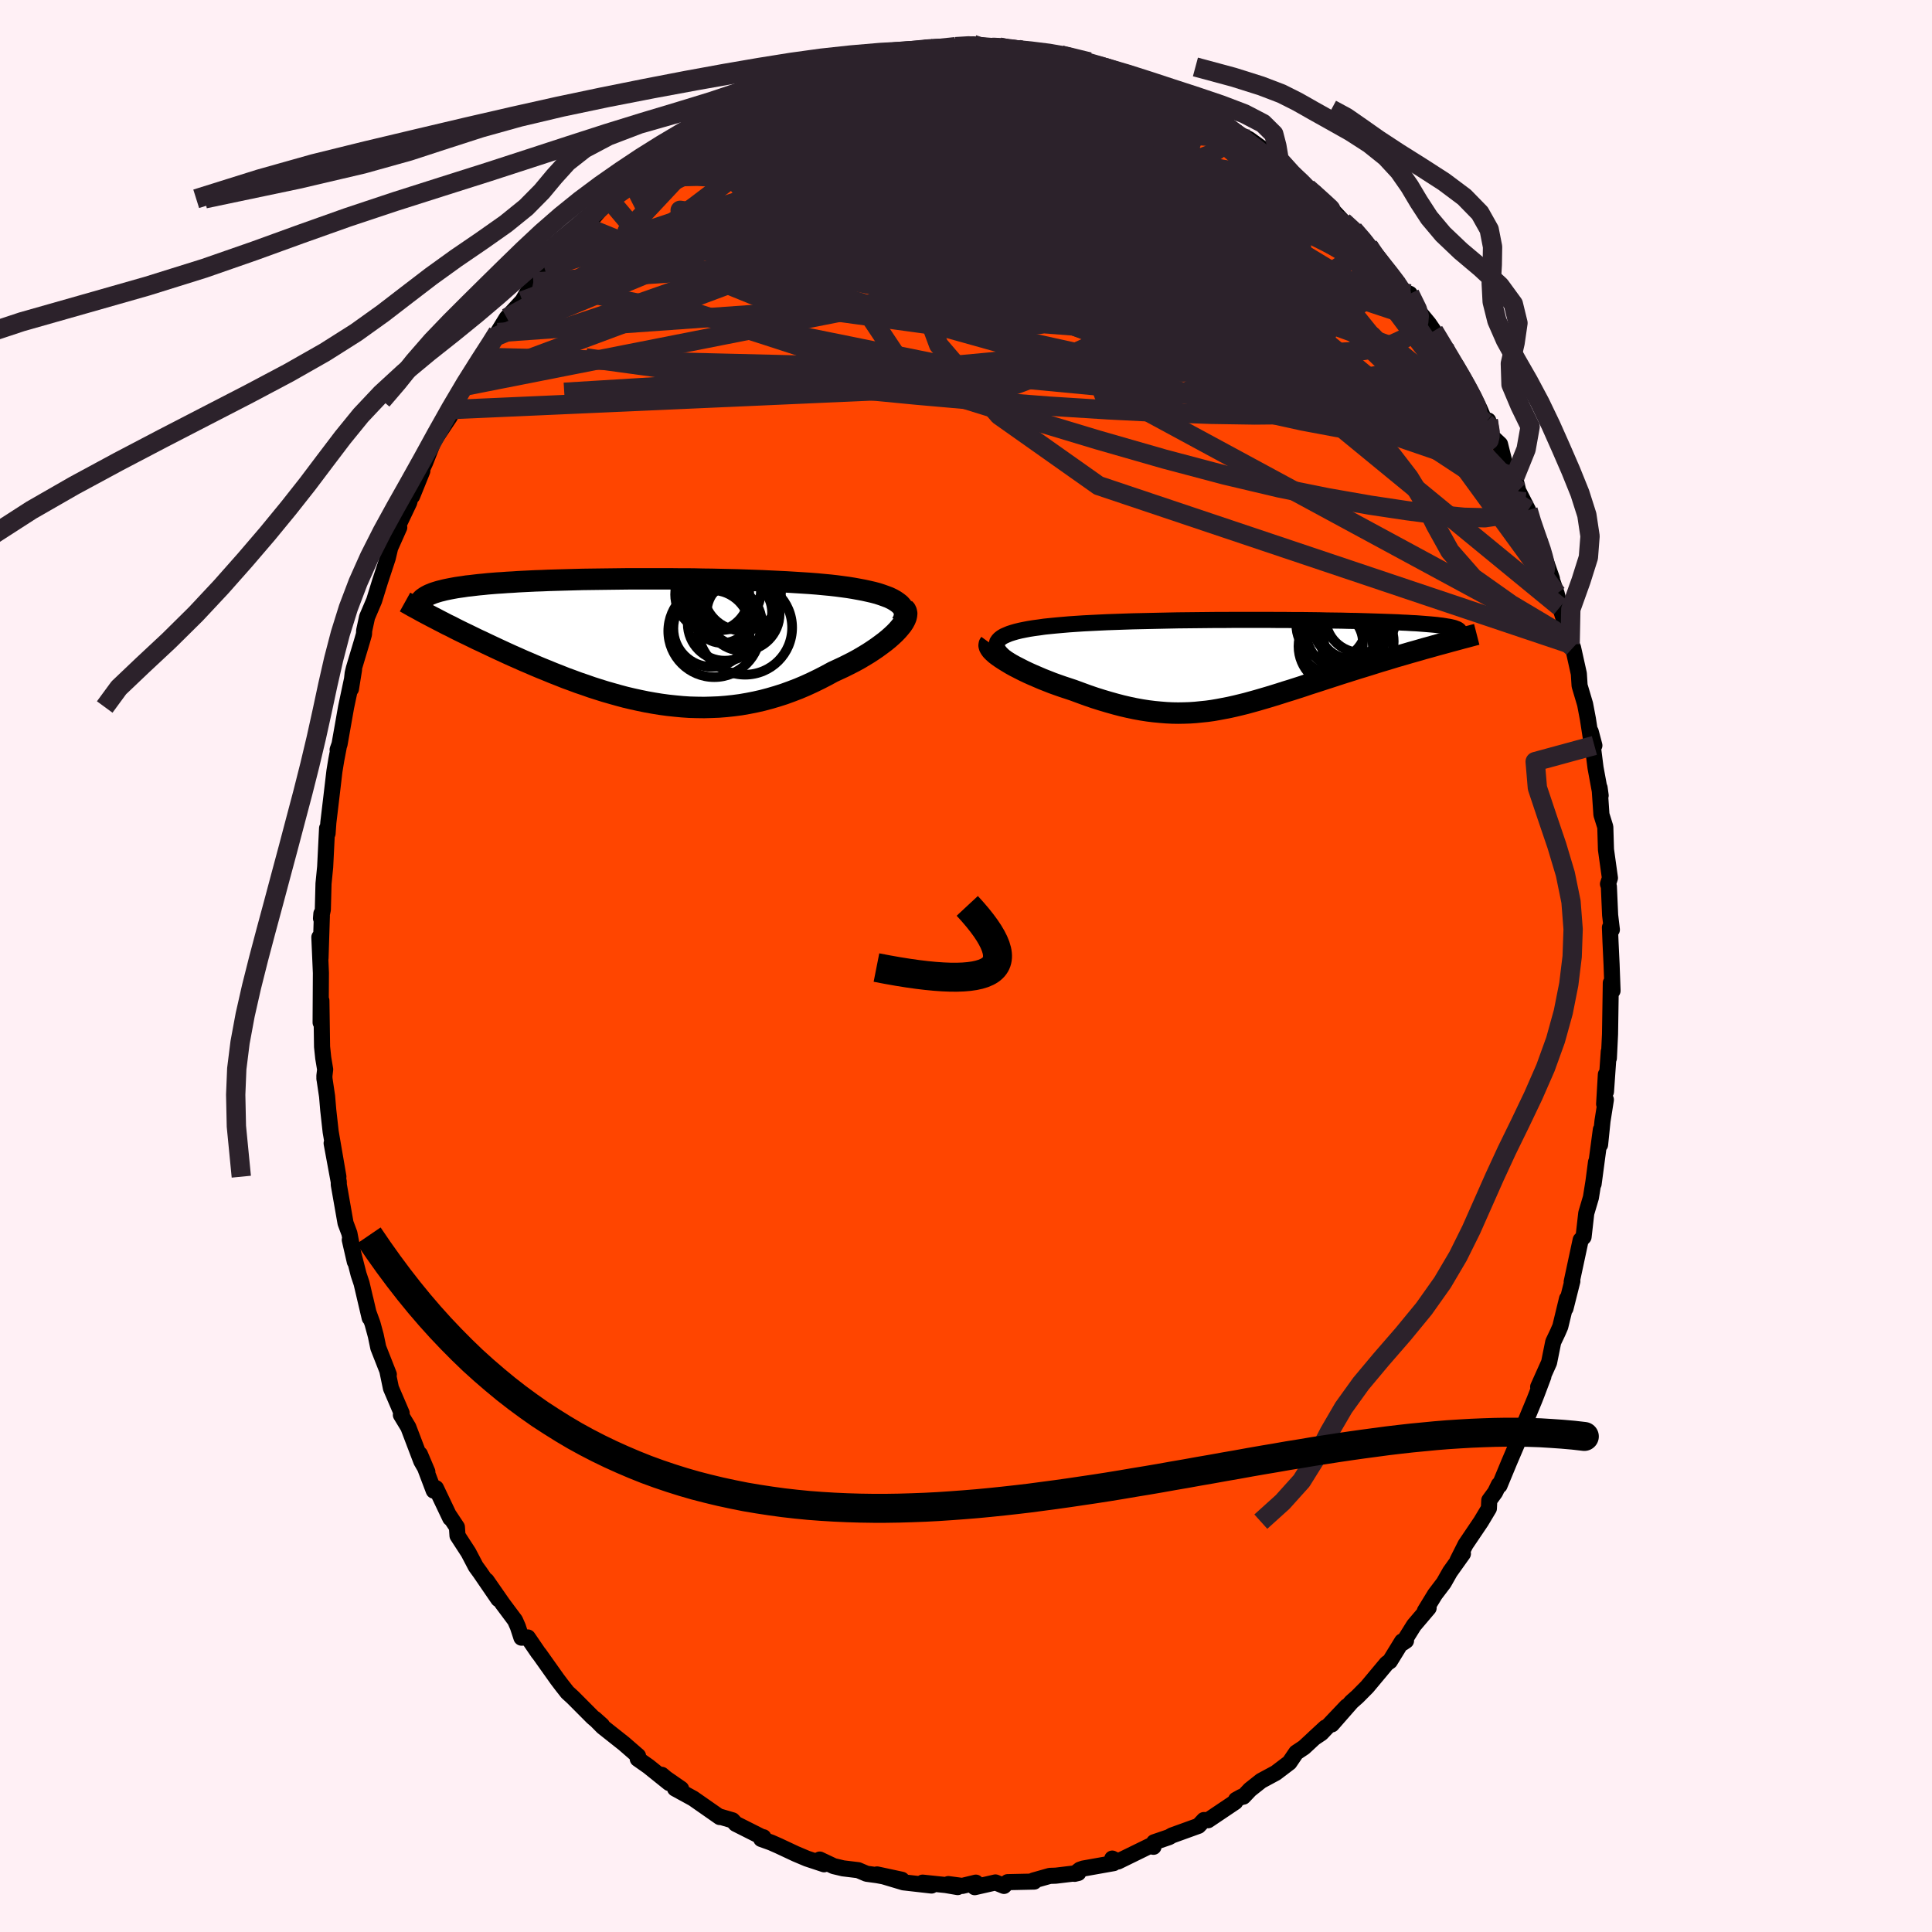 
  <svg viewBox="-100 -100 200 200" xmlns="http://www.w3.org/2000/svg" width="500" height="500" id="face-svg">
    <defs>
      <clipPath id="leftEyeClipPath">
        <polyline points="26.7,-4.17 26.4,-4.34 26.07,-4.5 25.7,-4.64 25.31,-4.78 24.88,-4.92 24.43,-5.04 23.95,-5.15 23.45,-5.26 22.92,-5.36 22.37,-5.46 21.81,-5.55 21.22,-5.63 20.61,-5.71 19.99,-5.78 19.35,-5.84 18.61,-5.91 17.84,-5.97 17.06,-6.02 16.26,-6.07 15.45,-6.12 14.62,-6.16 13.79,-6.2 12.94,-6.24 12.09,-6.27 11.22,-6.3 10.36,-6.33 9.48,-6.35 8.61,-6.37 7.73,-6.39 6.85,-6.4 5.98,-6.42 5.1,-6.43 4.23,-6.43 3.36,-6.44 2.5,-6.44 1.64,-6.44 0.79,-6.44 -0.05,-6.44 -0.88,-6.44 -1.7,-6.43 -2.51,-6.42 -3.31,-6.41 -4.1,-6.4 -4.87,-6.39 -5.63,-6.38 -6.37,-6.36 -7.1,-6.34 -7.82,-6.32 -8.51,-6.3 -9.19,-6.28 -9.86,-6.25 -10.5,-6.23 -11.13,-6.2 -11.74,-6.17 -12.33,-6.14 -12.9,-6.1 -13.46,-6.07 -14,-6.03 -14.51,-6 -15.01,-5.96 -15.49,-5.92 -15.96,-5.87 -16.4,-5.83 -16.83,-5.78 -17.24,-5.73 -17.63,-5.69 -18.01,-5.63 -18.37,-5.58 -18.71,-5.53 -19.04,-5.47 -19.36,-5.41 -19.66,-5.35 -19.94,-5.29 -20.21,-5.22 -20.46,-5.16 -20.7,-5.09 -20.92,-5.02 -21.13,-4.95 -21.32,-4.87 -20.86,-2.32 -20.48,-2.12 -20.09,-1.92 -19.69,-1.71 -19.27,-1.51 -18.85,-1.29 -18.41,-1.07 -17.96,-0.85 -17.5,-0.63 -17.03,-0.4 -16.56,-0.17 -16.06,0.06 -15.56,0.3 -15.05,0.54 -14.54,0.78 -14,1.03 -13.46,1.28 -12.91,1.53 -12.34,1.78 -11.76,2.04 -11.17,2.29 -10.57,2.55 -9.95,2.81 -9.33,3.06 -8.7,3.32 -8.06,3.57 -7.41,3.83 -6.75,4.07 -6.08,4.32 -5.4,4.55 -4.72,4.79 -4.03,5.01 -3.33,5.23 -2.63,5.43 -1.92,5.63 -1.21,5.82 -0.49,5.99 0.24,6.15 0.97,6.3 1.7,6.43 2.44,6.55 3.18,6.65 3.93,6.73 4.67,6.8 5.42,6.85 6.17,6.87 6.93,6.88 7.68,6.86 8.44,6.83 9.2,6.77 9.95,6.69 10.71,6.59 11.46,6.46 12.22,6.31 12.97,6.14 13.72,5.94 14.47,5.72 15.22,5.48 15.96,5.21 16.69,4.93 17.42,4.62 18.14,4.29 18.86,3.94 19.56,3.58 20.26,3.2 20.82,2.94 21.38,2.68 21.92,2.41 22.45,2.14 22.96,1.86 23.45,1.57 23.93,1.28 24.39,0.98 24.83,0.68 25.24,0.38 25.64,0.08 26.01,-0.22 26.35,-0.52 26.66,-0.81 26.94,-1.1" />
      </clipPath>
      <clipPath id="rightEyeClipPath">
        <polyline points="-25.97,-2.41 -25.83,-2.56 -25.64,-2.71 -25.41,-2.85 -25.14,-2.97 -24.83,-3.1 -24.49,-3.21 -24.11,-3.32 -23.7,-3.42 -23.26,-3.51 -22.79,-3.6 -22.28,-3.68 -21.75,-3.75 -21.2,-3.83 -20.62,-3.89 -20.01,-3.95 -19.34,-4.01 -18.64,-4.07 -17.91,-4.12 -17.15,-4.17 -16.36,-4.21 -15.55,-4.25 -14.71,-4.29 -13.85,-4.32 -12.98,-4.35 -12.08,-4.38 -11.17,-4.4 -10.25,-4.42 -9.31,-4.44 -8.37,-4.46 -7.41,-4.48 -6.46,-4.49 -5.5,-4.5 -4.54,-4.51 -3.58,-4.52 -2.62,-4.52 -1.66,-4.53 -0.72,-4.53 0.22,-4.53 1.15,-4.53 2.07,-4.53 2.97,-4.52 3.86,-4.52 4.74,-4.51 5.59,-4.51 6.43,-4.5 7.25,-4.49 8.05,-4.47 8.83,-4.46 9.59,-4.45 10.32,-4.43 11.03,-4.42 11.72,-4.4 12.38,-4.38 13.02,-4.36 13.63,-4.34 14.22,-4.32 14.79,-4.3 15.33,-4.28 15.84,-4.25 16.33,-4.23 16.79,-4.2 17.24,-4.18 17.65,-4.15 18.05,-4.12 18.42,-4.09 18.78,-4.06 19.11,-4.03 19.42,-4 19.71,-3.96 19.98,-3.93 20.23,-3.89 20.46,-3.85 20.67,-3.82 20.86,-3.78 21.03,-3.74 21.19,-3.7 21.32,-3.65 21.43,-3.61 21.53,-3.57 19.53,-1.95 19.07,-1.82 18.61,-1.69 18.13,-1.56 17.65,-1.42 17.16,-1.28 16.66,-1.14 16.15,-0.99 15.63,-0.84 15.11,-0.69 14.59,-0.53 14.06,-0.37 13.52,-0.21 12.98,-0.04 12.44,0.13 11.89,0.3 11.33,0.47 10.76,0.65 10.19,0.83 9.62,1.01 9.03,1.2 8.45,1.39 7.86,1.58 7.28,1.77 6.69,1.96 6.1,2.15 5.51,2.35 4.92,2.54 4.33,2.73 3.74,2.91 3.15,3.1 2.57,3.28 1.98,3.46 1.4,3.63 0.82,3.8 0.24,3.96 -0.34,4.12 -0.91,4.26 -1.49,4.4 -2.07,4.53 -2.64,4.64 -3.22,4.75 -3.8,4.85 -4.38,4.93 -4.97,4.99 -5.56,5.05 -6.15,5.09 -6.75,5.11 -7.35,5.12 -7.96,5.11 -8.58,5.08 -9.2,5.03 -9.83,4.97 -10.48,4.89 -11.13,4.79 -11.79,4.67 -12.46,4.53 -13.15,4.37 -13.84,4.19 -14.55,3.99 -15.26,3.78 -15.99,3.55 -16.72,3.3 -17.46,3.03 -18.22,2.75 -18.76,2.57 -19.31,2.39 -19.85,2.2 -20.38,2.01 -20.91,1.8 -21.42,1.6 -21.93,1.38 -22.42,1.17 -22.91,0.95 -23.37,0.73 -23.82,0.5 -24.25,0.28 -24.65,0.06 -25.03,-0.17 -25.39,-0.39" />
      </clipPath>
      <filter id="fuzzy">
        <feTurbulence id="turbulence" baseFrequency="0.05" numOctaves="3" type="noise" result="noise" />
        <feDisplacementMap in="SourceGraphic" in2="noise" scale="2" />
      </filter>
      <linearGradient id="rainbowGradient" x1="0%" y1="0%" x2="100%" y2="0%">
        <stop offset="0%" style="stop-color: rgb(128, 128, 128); stop-opacity: 1" />
        <stop offset="50%" style="stop-color: rgb(144, 238, 144); stop-opacity: 1" />
        <stop offset="100%" style="stop-color: rgb(255, 105, 180); stop-opacity: 1" />
      </linearGradient>
    </defs>
    <rect x="-100" y="-100" width="100%" height="100%" fill="rgb(255, 240, 245)" />
    <polyline id="faceContour" points="66.83,-0.17 66.93,2.56 66.75,1.75 66.74,2.52 66.67,7.06 66.55,9.54 66.54,8.86 66.25,13.01 66.24,11.23 66.06,14.29 66.24,13.84 65.89,16.05 65.64,18.5 65.72,16.94 64.97,22.56 65.22,20.3 64.95,22.35 64.69,23.97 64.21,25.59 63.93,28.05 63.63,28.36 62.7,32.7 62.77,32.62 62.06,35.44 62.22,34.44 61.52,37.33 61.26,37.93 60.79,38.92 60.36,41.05 59.23,43.57 59.77,42.49 59.1,44.27 58.85,44.91 57.83,47.37 58,46.99 57.71,47.9 56.22,51.39 55.23,53.78 55.16,53.69 54.77,54.49 54.17,55.31 54.13,56.15 53.31,57.52 51.71,59.89 50.88,61.54 51.44,60.84 50.1,62.72 49.46,63.85 48.55,65.05 47.5,66.77 47.89,66.46 46.37,68.25 45.24,70.06 45.55,69.85 45.14,69.92 43.88,71.97 43.55,72.2 41.53,74.62 40.53,75.63 39.91,76.18 37.87,78.51 39.41,76.65 36.78,79.42 36.03,79.92 37.21,78.83 34.99,80.89 34.18,81.43 33.48,82.46 32.07,83.53 30.55,84.35 29.4,85.26 28.71,85.99 28.51,86.01 27.95,86.32 27.87,86.54 25.06,88.43 24.63,88.41 24.07,89.01 21.33,90 21.02,90.18 19.47,90.71 19.47,90.88 19.41,91.18 19.01,91.1 15.74,92.7 15.14,92.4 15.29,92.87 12.14,93.43 11.79,93.55 11.24,93.98 11.62,93.89 9.29,94.17 8.68,94.19 6.98,94.67 7.06,94.78 4.31,94.84 3.93,95.23 3.05,94.87 0.9,95.36 1.02,94.89 -0.39,95.23 -1.83,95.04 -0.86,95.35 -2.08,95.14 -4.49,94.89 -3.57,95.19 -6.47,94.86 -9.21,94.04 -6.65,94.59 -9.19,94.12 -10.29,93.97 -11.16,93.6 -12.73,93.41 -13.7,93.18 -15.14,92.5 -14.69,92.99 -16.47,92.4 -17.63,91.91 -19.4,91.08 -20.17,90.74 -21.2,90.37 -20.97,90.19 -21.14,90.16 -23.84,88.8 -24.17,88.44 -25.57,88.03 -25.49,88.1 -28.24,86.18 -30.12,85.15 -29.49,85.18 -31.05,84.1 -31.49,83.73 -30.73,84.58 -32.87,82.86 -33.98,82.08 -33.95,81.77 -35.4,80.51 -37.61,78.76 -38.44,77.92 -37.68,78.6 -38.66,77.76 -40.7,75.71 -41.26,75.2 -41.88,74.41 -42.31,73.84 -44.17,71.22 -44.26,71.12 -45.36,69.51 -46.02,69.53 -46.39,68.4 -46.68,67.74 -47.97,66.01 -49.63,63.62 -48.41,65.54 -50.3,62.78 -50.75,62.16 -51.51,60.71 -52.64,58.97 -52.7,58.09 -53.51,56.87 -53.39,57.16 -54.87,54.05 -55.1,54.31 -56.53,50.54 -55.76,52.36 -56.39,51.26 -57.73,47.74 -58.5,46.47 -58.42,46.29 -59.53,43.7 -59.9,41.92 -59.75,42.28 -60.84,39.51 -61.1,38.26 -61.44,37.01 -61.86,35.86 -62.18,34.49 -61.73,36.43 -62.57,32.85 -62.88,31.92 -63.79,28.35 -63.27,30.61 -63.83,27.68 -64.23,26.61 -64.93,22.63 -64.93,22.35 -65.67,18.35 -64.97,21.81 -65.77,17.16 -66.02,14.91 -66.14,13.49 -66.42,11.61 -66.41,11.72 -66.42,11.38 -66.34,10.71 -66.54,9.51 -66.66,8.36 -66.73,3.58 -66.81,5.85 -66.78,0.72 -66.94,-2.98 -66.82,-0.81 -66.68,-5.22 -66.73,-5.42 -66.77,-4.93 -66.58,-5.84 -66.51,-8.53 -66.34,-10.25 -66.17,-13.67 -66.14,-14.26 -66.09,-13.72 -66.01,-14.85 -65.66,-17.79 -65.38,-20.17 -65.19,-21.33 -64.94,-22.64 -65.05,-22.39 -64.85,-22.96 -64.17,-26.81 -63.35,-30.68 -63.67,-28.69 -63.49,-30.31 -63.37,-30.81 -62.52,-33.65 -62.32,-34.35 -62.3,-34.73 -62,-36.12 -61.27,-37.83 -60.66,-39.8 -59.86,-42.23 -59.61,-43.29 -58.67,-45.4 -58.76,-45.63 -57.64,-47.98 -57.37,-49.01 -57.33,-48.65 -56.28,-51.25 -56.38,-51.26 -55.98,-52.13 -55.11,-54.35 -53.41,-56.9 -53.12,-57.61 -52.76,-58.56 -51.76,-60.43 -51.66,-60.07 -49.62,-63.53 -50.15,-63.01 -49.01,-64.69 -48.76,-65.13 -48.48,-65.57 -47.54,-67.1 -45.92,-68.85 -45.97,-68.76 -44.79,-70.8 -44.72,-70.96 -42.65,-73.45 -43.64,-72.26 -42.27,-74.15 -41.03,-75.07 -39.92,-76.3 -39.39,-76.52 -38.14,-77.99 -37.45,-78.78 -36.86,-79.74 -36.73,-79.42 -34.76,-81.21 -34.16,-81.83 -33.04,-82.77 -31.76,-83.66 -30.46,-84.51 -30.69,-84.34 -28.77,-85.96 -28.55,-85.69 -28.69,-86.01 -26.06,-87.49 -25.93,-87.6 -24.76,-88.4 -22.95,-89.01 -23.82,-88.94 -20.66,-90.59 -20.05,-90.72 -20.13,-90.91 -19.34,-91.19 -17.17,-91.93 -15.24,-92.64 -16.12,-92.54 -14.77,-92.57 -14.36,-93.24 -11.03,-93.93 -12.46,-93.7 -9.74,-94.35 -8.14,-94.65 -9.08,-94.41 -7.71,-94.49 -7.34,-94.57 -4.71,-94.76 -4.02,-95.08 -5.2,-94.8 -1.52,-95.21 -1.07,-95.17 0.72,-95.41 1.06,-95.2 2.42,-94.95 2.62,-95.24 3.15,-95.2 5.35,-94.9 6.16,-94.64 6.18,-94.68 7.42,-94.68 10.47,-94.1 9.79,-94.32 12.26,-93.63 12.76,-93.59 14.23,-92.99 14.21,-93.07 16.75,-92.45 17.82,-91.84 17.54,-91.92 19.93,-90.8 20.67,-90.74 20.98,-90.31 23.6,-88.94 22.15,-89.6 23.71,-88.69 25.1,-88.5 25.25,-87.87 26.14,-87.62 27.05,-87.05 28.36,-86.09 28.61,-85.95 29.31,-85.59 32.1,-83.58 31.75,-83.41 32.98,-82.6 33.81,-81.93 34.71,-81.04 36.11,-80.07 36.46,-79.64 37.92,-78.26 39.06,-77.04 39.04,-77.07 40.12,-76.22 41.64,-74.49 41.67,-74.53 42.15,-73.71 43.51,-71.87 44.76,-70.55 45.41,-69.81 45.94,-69.58 47.38,-66.85 47.11,-67.47 47.91,-66.5 48.43,-65.74 49.52,-64.01 50.32,-62.45 50.28,-62.74 51.55,-60.69 52.27,-59.13 53.15,-57.73 53.78,-56.24 54.06,-56.47 54.31,-54.93 55.28,-54.02 55.86,-51.68 56.82,-50.62 57.16,-49.22 56.57,-50.36 58.19,-47.19 58.42,-46.32 59.27,-43.59 59.48,-43.52 59.52,-43.34 60.66,-40.09 60.19,-41.33 61.15,-38.54 61.49,-37.17 62.58,-33.69 62.54,-33.33 62.84,-32.96 63.44,-30.26 63.52,-29.02 64.09,-27.1 64.38,-25.57 64.76,-23.11 65.05,-22.83 64.67,-24.26 64.93,-22.41 65.17,-20.52 65.7,-17.65 65.59,-18.45 65.78,-15.67 66.18,-14.39 66.25,-12.05 66.66,-9.11 66.46,-8.49 66.55,-8.23 66.68,-5.27 66.86,-3.76 66.66,-3.99 66.72,-2.49 66.83,-0.17 66.93,2.56" fill="rgb(255, 69, 0)" stroke="black" stroke-width="1.667" stroke-linejoin="round" filter="url(#fuzzy)" />
    <g transform="translate(29.32 -31.3)">
      <polyline id="rightCountour" points="-25.97,-2.41 -25.83,-2.56 -25.64,-2.71 -25.41,-2.85 -25.14,-2.97 -24.83,-3.1 -24.49,-3.21 -24.11,-3.32 -23.7,-3.42 -23.26,-3.51 -22.79,-3.6 -22.28,-3.68 -21.75,-3.75 -21.2,-3.83 -20.62,-3.89 -20.01,-3.95 -19.34,-4.01 -18.64,-4.07 -17.91,-4.12 -17.15,-4.17 -16.36,-4.21 -15.55,-4.25 -14.71,-4.29 -13.85,-4.32 -12.98,-4.35 -12.08,-4.38 -11.17,-4.4 -10.25,-4.42 -9.31,-4.44 -8.37,-4.46 -7.41,-4.48 -6.46,-4.49 -5.5,-4.5 -4.54,-4.51 -3.58,-4.52 -2.62,-4.52 -1.66,-4.53 -0.72,-4.53 0.22,-4.53 1.15,-4.53 2.07,-4.53 2.97,-4.52 3.86,-4.52 4.74,-4.51 5.59,-4.51 6.43,-4.5 7.25,-4.49 8.05,-4.47 8.83,-4.46 9.59,-4.45 10.32,-4.43 11.03,-4.42 11.72,-4.4 12.38,-4.38 13.02,-4.36 13.63,-4.34 14.22,-4.32 14.79,-4.3 15.33,-4.28 15.84,-4.25 16.33,-4.23 16.79,-4.2 17.24,-4.18 17.65,-4.15 18.05,-4.12 18.42,-4.09 18.78,-4.06 19.11,-4.03 19.42,-4 19.71,-3.96 19.98,-3.93 20.23,-3.89 20.46,-3.85 20.67,-3.82 20.86,-3.78 21.03,-3.74 21.19,-3.7 21.32,-3.65 21.43,-3.61 21.53,-3.57 19.53,-1.95 19.07,-1.82 18.61,-1.69 18.13,-1.56 17.65,-1.42 17.16,-1.28 16.66,-1.14 16.15,-0.99 15.63,-0.84 15.11,-0.69 14.59,-0.53 14.06,-0.37 13.52,-0.21 12.98,-0.04 12.44,0.13 11.89,0.3 11.33,0.47 10.76,0.65 10.19,0.83 9.62,1.01 9.03,1.2 8.45,1.39 7.86,1.58 7.28,1.77 6.69,1.96 6.1,2.15 5.51,2.35 4.92,2.54 4.33,2.73 3.74,2.91 3.15,3.1 2.57,3.28 1.98,3.46 1.4,3.63 0.82,3.8 0.24,3.96 -0.34,4.12 -0.91,4.26 -1.49,4.4 -2.07,4.53 -2.64,4.64 -3.22,4.75 -3.8,4.85 -4.38,4.93 -4.97,4.99 -5.56,5.05 -6.15,5.09 -6.75,5.11 -7.35,5.12 -7.96,5.11 -8.58,5.08 -9.2,5.03 -9.83,4.97 -10.48,4.89 -11.13,4.79 -11.79,4.67 -12.46,4.53 -13.15,4.37 -13.84,4.19 -14.55,3.99 -15.26,3.78 -15.99,3.55 -16.72,3.3 -17.46,3.03 -18.22,2.75 -18.76,2.57 -19.31,2.39 -19.85,2.2 -20.38,2.01 -20.91,1.8 -21.42,1.6 -21.93,1.38 -22.42,1.17 -22.91,0.95 -23.37,0.73 -23.82,0.5 -24.25,0.28 -24.65,0.06 -25.03,-0.17 -25.39,-0.39" fill="white" stroke="white" stroke-width="0" stroke-linejoin="round" filter="url(#fuzzy)" />
    </g>
    <g transform="translate(-34.04 -33.64)">
      <polyline id="leftCountour" points="26.7,-4.17 26.4,-4.34 26.07,-4.5 25.7,-4.64 25.31,-4.78 24.88,-4.92 24.43,-5.04 23.95,-5.15 23.45,-5.26 22.92,-5.36 22.37,-5.46 21.81,-5.55 21.22,-5.63 20.61,-5.71 19.99,-5.78 19.35,-5.84 18.61,-5.91 17.84,-5.97 17.06,-6.02 16.26,-6.07 15.45,-6.12 14.62,-6.16 13.79,-6.2 12.94,-6.24 12.09,-6.27 11.22,-6.3 10.36,-6.33 9.48,-6.35 8.61,-6.37 7.73,-6.39 6.85,-6.4 5.98,-6.42 5.1,-6.43 4.23,-6.43 3.36,-6.44 2.5,-6.44 1.64,-6.44 0.79,-6.44 -0.05,-6.44 -0.88,-6.44 -1.7,-6.43 -2.51,-6.42 -3.31,-6.41 -4.1,-6.4 -4.87,-6.39 -5.63,-6.38 -6.37,-6.36 -7.1,-6.34 -7.82,-6.32 -8.51,-6.3 -9.19,-6.28 -9.86,-6.25 -10.5,-6.23 -11.13,-6.2 -11.74,-6.17 -12.33,-6.14 -12.9,-6.1 -13.46,-6.07 -14,-6.03 -14.51,-6 -15.01,-5.96 -15.49,-5.92 -15.96,-5.87 -16.4,-5.83 -16.83,-5.78 -17.24,-5.73 -17.63,-5.69 -18.01,-5.63 -18.37,-5.58 -18.71,-5.53 -19.04,-5.47 -19.36,-5.41 -19.66,-5.35 -19.94,-5.29 -20.21,-5.22 -20.46,-5.16 -20.7,-5.09 -20.92,-5.02 -21.13,-4.95 -21.32,-4.87 -20.86,-2.32 -20.48,-2.12 -20.09,-1.92 -19.69,-1.71 -19.27,-1.51 -18.85,-1.29 -18.41,-1.07 -17.96,-0.85 -17.5,-0.63 -17.03,-0.4 -16.56,-0.17 -16.06,0.06 -15.56,0.3 -15.05,0.54 -14.54,0.78 -14,1.03 -13.46,1.28 -12.91,1.53 -12.34,1.78 -11.76,2.04 -11.17,2.29 -10.57,2.55 -9.95,2.81 -9.33,3.06 -8.7,3.32 -8.06,3.57 -7.41,3.83 -6.75,4.07 -6.08,4.32 -5.4,4.55 -4.72,4.79 -4.03,5.01 -3.33,5.23 -2.63,5.43 -1.92,5.63 -1.21,5.82 -0.49,5.99 0.24,6.15 0.97,6.3 1.7,6.43 2.44,6.55 3.18,6.65 3.93,6.73 4.67,6.8 5.42,6.85 6.17,6.87 6.93,6.88 7.68,6.86 8.44,6.83 9.2,6.77 9.95,6.69 10.71,6.59 11.46,6.46 12.22,6.31 12.97,6.14 13.72,5.94 14.47,5.72 15.22,5.48 15.96,5.21 16.69,4.93 17.42,4.62 18.14,4.29 18.86,3.94 19.56,3.58 20.26,3.2 20.82,2.94 21.38,2.68 21.92,2.41 22.45,2.14 22.96,1.86 23.45,1.57 23.93,1.28 24.39,0.98 24.83,0.68 25.24,0.38 25.64,0.08 26.01,-0.22 26.35,-0.52 26.66,-0.81 26.94,-1.1" fill="white" stroke="white" stroke-width="0" stroke-linejoin="round" filter="url(#fuzzy)" />
    </g>
    <g transform="translate(29.32 -31.3)">
      <polyline id="rightUpper" points="-24.77,-0.28 -25.13,-0.55 -25.44,-0.81 -25.69,-1.05 -25.88,-1.27 -26.02,-1.49 -26.11,-1.7 -26.15,-1.89 -26.13,-2.07 -26.08,-2.25 -25.97,-2.41 -25.83,-2.56 -25.64,-2.71 -25.41,-2.85 -25.14,-2.97 -24.83,-3.1 -24.49,-3.21 -24.11,-3.32 -23.7,-3.42 -23.26,-3.51 -22.79,-3.6 -22.28,-3.68 -21.75,-3.75 -21.2,-3.83 -20.62,-3.89 -20.01,-3.95 -19.34,-4.01 -18.64,-4.07 -17.91,-4.12 -17.15,-4.17 -16.36,-4.21 -15.55,-4.25 -14.71,-4.29 -13.85,-4.32 -12.98,-4.35 -12.08,-4.38 -11.17,-4.4 -10.25,-4.42 -9.31,-4.44 -8.37,-4.46 -7.41,-4.48 -6.46,-4.49 -5.5,-4.5 -4.54,-4.51 -3.58,-4.52 -2.62,-4.52 -1.66,-4.53 -0.72,-4.53 0.22,-4.53 1.15,-4.53 2.07,-4.53 2.97,-4.52 3.86,-4.52 4.74,-4.51 5.59,-4.51 6.43,-4.5 7.25,-4.49 8.05,-4.47 8.83,-4.46 9.59,-4.45 10.32,-4.43 11.03,-4.42 11.72,-4.4 12.38,-4.38 13.02,-4.36 13.63,-4.34 14.22,-4.32 14.79,-4.3 15.33,-4.28 15.84,-4.25 16.33,-4.23 16.79,-4.2 17.24,-4.18 17.65,-4.15 18.05,-4.12 18.42,-4.09 18.78,-4.06 19.11,-4.03 19.42,-4 19.71,-3.96 19.98,-3.93 20.23,-3.89 20.46,-3.85 20.67,-3.82 20.86,-3.78 21.03,-3.74 21.19,-3.7 21.32,-3.65 21.43,-3.61 21.53,-3.57 21.61,-3.52 21.67,-3.48 21.72,-3.43 21.74,-3.38 21.75,-3.33 21.75,-3.28 21.73,-3.23 21.7,-3.18 21.65,-3.13 21.58,-3.07" fill="none" stroke="black" stroke-width="1.667" stroke-linejoin="round" filter="url(#fuzzy)" />
      <polyline id="rightLower" points="-26.83,-2.12 -26.91,-2.01 -26.93,-1.88 -26.89,-1.73 -26.8,-1.57 -26.67,-1.39 -26.49,-1.21 -26.27,-1.01 -26.01,-0.81 -25.71,-0.6 -25.39,-0.39 -25.03,-0.17 -24.65,0.06 -24.25,0.28 -23.82,0.5 -23.37,0.73 -22.91,0.95 -22.42,1.17 -21.93,1.38 -21.42,1.6 -20.91,1.8 -20.38,2.01 -19.85,2.2 -19.31,2.39 -18.76,2.57 -18.22,2.75 -17.46,3.03 -16.72,3.3 -15.99,3.55 -15.26,3.78 -14.55,3.99 -13.84,4.19 -13.15,4.37 -12.46,4.53 -11.79,4.67 -11.13,4.79 -10.48,4.89 -9.83,4.97 -9.2,5.03 -8.58,5.08 -7.96,5.11 -7.35,5.12 -6.75,5.11 -6.15,5.09 -5.56,5.05 -4.97,4.99 -4.38,4.93 -3.8,4.85 -3.22,4.75 -2.64,4.64 -2.07,4.53 -1.49,4.4 -0.91,4.26 -0.34,4.12 0.24,3.96 0.82,3.8 1.4,3.63 1.98,3.46 2.57,3.28 3.15,3.1 3.74,2.91 4.33,2.73 4.92,2.54 5.51,2.35 6.1,2.15 6.69,1.96 7.28,1.77 7.86,1.58 8.45,1.39 9.03,1.2 9.62,1.01 10.19,0.83 10.76,0.65 11.33,0.47 11.89,0.3 12.44,0.13 12.98,-0.04 13.52,-0.21 14.06,-0.37 14.59,-0.53 15.11,-0.69 15.63,-0.84 16.15,-0.99 16.66,-1.14 17.16,-1.28 17.65,-1.42 18.13,-1.56 18.61,-1.69 19.07,-1.82 19.53,-1.95 19.98,-2.07 20.42,-2.19 20.85,-2.31 21.26,-2.42 21.67,-2.53 22.07,-2.64 22.46,-2.74 22.83,-2.84 23.2,-2.94 23.55,-3.03" fill="none" stroke="black" stroke-width="2.222" stroke-linejoin="round" filter="url(#fuzzy)" />
      <circle r="3.238" cx="8.53" cy="-2.192" stroke="black" fill="none" stroke-width="1.0" filter="url(#fuzzy)" clip-path="url(#rightEyeClipPath)" /><circle r="3.98" cx="9.865" cy="-3.317" stroke="black" fill="none" stroke-width="1.0" filter="url(#fuzzy)" clip-path="url(#rightEyeClipPath)" /><circle r="4.16" cx="9.26" cy="-1.797" stroke="black" fill="none" stroke-width="1.0" filter="url(#fuzzy)" clip-path="url(#rightEyeClipPath)" /><circle r="3.92" cx="10.465" cy="-4.222" stroke="black" fill="none" stroke-width="1.0" filter="url(#fuzzy)" clip-path="url(#rightEyeClipPath)" /><circle r="3.568" cx="9.24" cy="-1.582" stroke="black" fill="none" stroke-width="1.0" filter="url(#fuzzy)" clip-path="url(#rightEyeClipPath)" /><circle r="3.218" cx="10.73" cy="-2.022" stroke="black" fill="none" stroke-width="1.0" filter="url(#fuzzy)" clip-path="url(#rightEyeClipPath)" /><circle r="3.656" cx="11.545" cy="-4.797" stroke="black" fill="none" stroke-width="1.0" filter="url(#fuzzy)" clip-path="url(#rightEyeClipPath)" /><circle r="3.624" cx="8.5" cy="-3.977" stroke="black" fill="none" stroke-width="1.0" filter="url(#fuzzy)" clip-path="url(#rightEyeClipPath)" /><circle r="3.462" cx="10.6" cy="-3.932" stroke="black" fill="none" stroke-width="1.0" filter="url(#fuzzy)" clip-path="url(#rightEyeClipPath)" /><circle r="3.608" cx="11.35" cy="-2.307" stroke="black" fill="none" stroke-width="1.0" filter="url(#fuzzy)" clip-path="url(#rightEyeClipPath)" />
      </g>
    <g transform="translate(-34.04 -33.64)">
      <polyline id="leftUpper" points="27.4,-1.87 27.55,-2.16 27.64,-2.43 27.68,-2.69 27.67,-2.94 27.62,-3.18 27.52,-3.4 27.37,-3.61 27.19,-3.81 26.96,-3.99 26.7,-4.17 26.4,-4.34 26.07,-4.5 25.7,-4.64 25.31,-4.78 24.88,-4.92 24.43,-5.04 23.95,-5.15 23.45,-5.26 22.92,-5.36 22.37,-5.46 21.81,-5.55 21.22,-5.63 20.61,-5.71 19.99,-5.78 19.35,-5.84 18.61,-5.91 17.84,-5.97 17.06,-6.02 16.26,-6.07 15.45,-6.12 14.62,-6.16 13.79,-6.2 12.94,-6.24 12.09,-6.27 11.22,-6.3 10.36,-6.33 9.48,-6.35 8.61,-6.37 7.73,-6.39 6.85,-6.4 5.98,-6.42 5.1,-6.43 4.23,-6.43 3.36,-6.44 2.5,-6.44 1.64,-6.44 0.79,-6.44 -0.05,-6.44 -0.88,-6.44 -1.7,-6.43 -2.51,-6.42 -3.31,-6.41 -4.1,-6.4 -4.87,-6.39 -5.63,-6.38 -6.37,-6.36 -7.1,-6.34 -7.82,-6.32 -8.51,-6.3 -9.19,-6.28 -9.86,-6.25 -10.5,-6.23 -11.13,-6.2 -11.74,-6.17 -12.33,-6.14 -12.9,-6.1 -13.46,-6.07 -14,-6.03 -14.51,-6 -15.01,-5.96 -15.49,-5.92 -15.96,-5.87 -16.4,-5.83 -16.83,-5.78 -17.24,-5.73 -17.63,-5.69 -18.01,-5.63 -18.37,-5.58 -18.71,-5.53 -19.04,-5.47 -19.36,-5.41 -19.66,-5.35 -19.94,-5.29 -20.21,-5.22 -20.46,-5.16 -20.7,-5.09 -20.92,-5.02 -21.13,-4.95 -21.32,-4.87 -21.5,-4.8 -21.66,-4.72 -21.81,-4.64 -21.94,-4.56 -22.06,-4.48 -22.17,-4.4 -22.27,-4.31 -22.35,-4.22 -22.42,-4.13 -22.47,-4.04" fill="none" stroke="black" stroke-width="2.222" stroke-linejoin="round" filter="url(#fuzzy)" />
      <polyline id="leftLower" points="27.64,-3.37 27.78,-3.23 27.86,-3.06 27.9,-2.86 27.88,-2.65 27.83,-2.43 27.73,-2.19 27.59,-1.93 27.41,-1.66 27.19,-1.39 26.94,-1.1 26.66,-0.81 26.35,-0.52 26.01,-0.22 25.64,0.08 25.24,0.38 24.83,0.68 24.39,0.98 23.93,1.28 23.45,1.57 22.96,1.86 22.45,2.14 21.92,2.41 21.38,2.68 20.82,2.94 20.26,3.2 19.56,3.58 18.86,3.94 18.14,4.29 17.42,4.62 16.69,4.93 15.96,5.21 15.22,5.48 14.47,5.72 13.72,5.94 12.97,6.14 12.22,6.31 11.46,6.46 10.71,6.59 9.95,6.69 9.2,6.77 8.44,6.83 7.68,6.86 6.93,6.88 6.17,6.87 5.42,6.85 4.67,6.8 3.93,6.73 3.18,6.65 2.44,6.55 1.7,6.43 0.97,6.3 0.24,6.15 -0.49,5.99 -1.21,5.82 -1.92,5.63 -2.63,5.43 -3.33,5.23 -4.03,5.01 -4.72,4.79 -5.4,4.55 -6.08,4.32 -6.75,4.07 -7.41,3.83 -8.06,3.57 -8.7,3.32 -9.33,3.06 -9.95,2.81 -10.57,2.55 -11.17,2.29 -11.76,2.04 -12.34,1.78 -12.91,1.53 -13.46,1.28 -14,1.03 -14.54,0.78 -15.05,0.54 -15.56,0.3 -16.06,0.06 -16.56,-0.17 -17.03,-0.4 -17.5,-0.63 -17.96,-0.85 -18.41,-1.07 -18.85,-1.29 -19.27,-1.51 -19.69,-1.71 -20.09,-1.92 -20.48,-2.12 -20.86,-2.32 -21.23,-2.51 -21.59,-2.7 -21.93,-2.88 -22.27,-3.06 -22.59,-3.24 -22.9,-3.41 -23.2,-3.57 -23.48,-3.73 -23.76,-3.89 -24.03,-4.04" fill="none" stroke="black" stroke-width="2.222" stroke-linejoin="round" filter="url(#fuzzy)" />
      <circle r="4.024" cx="10.869" cy="-5.099" stroke="black" fill="none" stroke-width="1.0" filter="url(#fuzzy)" clip-path="url(#leftEyeClipPath)" /><circle r="4.088" cx="8.724" cy="-5.229" stroke="black" fill="none" stroke-width="1.0" filter="url(#fuzzy)" clip-path="url(#leftEyeClipPath)" /><circle r="4.872" cx="11.169" cy="-1.389" stroke="black" fill="none" stroke-width="1.0" filter="url(#fuzzy)" clip-path="url(#leftEyeClipPath)" /><circle r="3.046" cx="8.819" cy="-2.844" stroke="black" fill="none" stroke-width="1.0" filter="url(#fuzzy)" clip-path="url(#leftEyeClipPath)" /><circle r="3.84" cx="7.769" cy="-4.819" stroke="black" fill="none" stroke-width="1.0" filter="url(#fuzzy)" clip-path="url(#leftEyeClipPath)" /><circle r="3.84" cx="9.074" cy="-1.804" stroke="black" fill="none" stroke-width="1.0" filter="url(#fuzzy)" clip-path="url(#leftEyeClipPath)" /><circle r="4.76" cx="7.979" cy="-1.024" stroke="black" fill="none" stroke-width="1.0" filter="url(#fuzzy)" clip-path="url(#leftEyeClipPath)" /><circle r="3.974" cx="7.719" cy="-1.299" stroke="black" fill="none" stroke-width="1.0" filter="url(#fuzzy)" clip-path="url(#leftEyeClipPath)" /><circle r="3.826" cx="10.919" cy="-2.819" stroke="black" fill="none" stroke-width="1.0" filter="url(#fuzzy)" clip-path="url(#leftEyeClipPath)" /><circle r="3.382" cx="10.584" cy="-2.964" stroke="black" fill="none" stroke-width="1.0" filter="url(#fuzzy)" clip-path="url(#leftEyeClipPath)" />
    </g>
    <g id="hairs">
      <polyline points="-30.46,-84.51 -30.03,-84.81 -29.09,-85.38 -27.98,-85.96 -26.7,-86.59 -25.26,-87.26 -23.71,-87.96 -22.11,-88.65 -20.48,-89.33 -18.86,-90 -17.26,-90.63 -15.7,-91.23 -14.19,-91.79 -12.75,-92.31 -11.4,-92.78 -10.19,-93.2 -9.14,-93.57 -8.3,-93.89 -7.67,-94.15 -7.22,-94.35 -6.98,-94.49 -6.98,-94.56 -7.32,-94.56 -8.04,-94.49" fill="none" stroke="rgb(44, 34, 43)" stroke-width="2" stroke-linejoin="round" filter="url(#fuzzy)" /><polyline points="41.67,-74.53 42.19,-73.48 42.51,-72.29 42.36,-71.22 41.64,-70.28 40.33,-69.44 38.45,-68.67 35.99,-67.93 32.97,-67.21 29.39,-66.46 25.24,-65.68 20.48,-64.87 15.1,-64.06 9.1,-63.27 2.45,-62.52 -4.85,-61.84 -12.87,-61.22 -21.66,-60.63 -31.24,-60.02 -41.59,-59.39" fill="none" stroke="rgb(44, 34, 43)" stroke-width="2" stroke-linejoin="round" filter="url(#fuzzy)" /><polyline points="22.15,-89.6 23.6,-88.82 24.94,-87.96 26.29,-86.93 27.76,-85.71 29.37,-84.32 31.09,-82.82 32.89,-81.22 34.73,-79.58 36.55,-77.93 38.31,-76.32 39.94,-74.81 41.44,-73.42 42.8,-72.15 43.97,-71.09 44.84,-70.39" fill="none" stroke="rgb(44, 34, 43)" stroke-width="2" stroke-linejoin="round" filter="url(#fuzzy)" /><polyline points="23.6,-88.94 23.05,-89.13 23.18,-88.94 23.25,-88.68 22.98,-88.42 22.31,-88.19 21.21,-87.98 19.67,-87.81 17.64,-87.67 15.09,-87.58 11.93,-87.55 8.09,-87.59 3.52,-87.75 -1.78,-88.06 -7.8,-88.48 -14.84,-88.91" fill="none" stroke="rgb(44, 34, 43)" stroke-width="2" stroke-linejoin="round" filter="url(#fuzzy)" /><polyline points="9.79,-94.32 11.45,-93.84 12.33,-93.49 12.8,-93.16 12.97,-92.81 12.82,-92.4 12.28,-91.96 11.31,-91.47 9.85,-90.95 7.86,-90.38 5.31,-89.78 2.14,-89.16 -1.67,-88.52 -6.11,-87.84 -11.17,-87.13 -16.82,-86.4 -23.16,-85.62" fill="none" stroke="rgb(44, 34, 43)" stroke-width="2" stroke-linejoin="round" filter="url(#fuzzy)" /><polyline points="52.27,-59.13 52.87,-57.94 53,-57.14 52.78,-56.53 52.27,-55.97 51.45,-55.46 50.29,-55.06 48.74,-54.84 46.79,-54.81 44.42,-54.96 41.65,-55.27 38.45,-55.74 34.82,-56.42 30.74,-57.32 26.17,-58.44 21.1,-59.77 15.52,-61.27 9.41,-62.91 2.76,-64.71 -4.43,-66.72 -12.14,-69.04 -20.34,-71.73 -28.98,-74.76" fill="none" stroke="rgb(44, 34, 43)" stroke-width="2" stroke-linejoin="round" filter="url(#fuzzy)" /><polyline points="39.04,-77.07 40.11,-76.09 40.99,-75.15 41.74,-74.27 42.47,-73.37 43.18,-72.47 43.84,-71.64 44.38,-70.93 44.77,-70.38 44.99,-69.99 45.04,-69.76 44.92,-69.69 44.63,-69.77 44.16,-70.02 43.5,-70.45 42.63,-71.08 41.53,-71.94 40.18,-73.05 38.58,-74.43 36.7,-76.12 34.54,-78.13 32.09,-80.45 29.32,-83.07 26.09,-86.05" fill="none" stroke="rgb(44, 34, 43)" stroke-width="2" stroke-linejoin="round" filter="url(#fuzzy)" /><polyline points="-11.03,-93.93 -10.95,-93.89 -9.45,-93.89 -7.53,-93.73 -5.42,-93.42 -3.04,-93 -0.36,-92.52 2.55,-92 5.62,-91.45 8.77,-90.88 11.95,-90.32 15.1,-89.77 18.16,-89.21 21.06,-88.62 23.73,-88.07" fill="none" stroke="rgb(44, 34, 43)" stroke-width="2" stroke-linejoin="round" filter="url(#fuzzy)" /><polyline points="54.06,-56.47 54.26,-55.29 54.15,-54.43 53.51,-53.95 52.25,-53.98 50.33,-54.51 47.78,-55.47 44.57,-56.79 40.67,-58.5 36.02,-60.67 30.6,-63.37 24.38,-66.64 17.38,-70.47 9.53,-74.81 0.67,-79.63 -9.31,-84.93" fill="none" stroke="rgb(44, 34, 43)" stroke-width="2" stroke-linejoin="round" filter="url(#fuzzy)" /><polyline points="-25.93,-87.6 -24.48,-88.17 -22.54,-88.46 -20.1,-88.6 -17.16,-88.59 -13.79,-88.41 -10.02,-88.08 -5.87,-87.6 -1.35,-87.01 3.45,-86.32 8.43,-85.52 13.57,-84.65 18.85,-83.76 24.21,-82.88 29.56,-81.96" fill="none" stroke="rgb(44, 34, 43)" stroke-width="2" stroke-linejoin="round" filter="url(#fuzzy)" /><polyline points="-12.46,-93.7 -10.32,-94.15 -8.86,-94.34 -7.63,-94.4 -6.3,-94.43 -4.82,-94.47 -3.25,-94.53 -1.68,-94.6 -0.19,-94.67 1.18,-94.74 2.37,-94.81 3.3,-94.86 3.91,-94.89 4.18,-94.93 4.04,-95 3.43,-95.13" fill="none" stroke="rgb(44, 34, 43)" stroke-width="2" stroke-linejoin="round" filter="url(#fuzzy)" /><polyline points="48.43,-65.74 49.32,-64.26 50.01,-63.12 50.63,-62.07 51.22,-61.04 51.76,-60.09 52.17,-59.32 52.42,-58.8 52.49,-58.55 52.38,-58.55 52.07,-58.84 51.54,-59.46 50.73,-60.5 49.62,-62.01 48.21,-64 46.53,-66.45 44.54,-69.33 42.09,-72.82" fill="none" stroke="rgb(44, 34, 43)" stroke-width="2" stroke-linejoin="round" filter="url(#fuzzy)" /><polyline points="33.81,-81.93 34.68,-81.12 35.38,-80.4 35.83,-79.74 36.01,-79.17 35.9,-78.73 35.48,-78.4 34.73,-78.2 33.66,-78.11 32.25,-78.12 30.47,-78.23 28.31,-78.45 25.73,-78.81 22.68,-79.34 19.14,-80.06 15.1,-80.99 10.55,-82.14 5.45,-83.47 -0.25,-84.96 -6.56,-86.59 -13.3,-88.45" fill="none" stroke="rgb(44, 34, 43)" stroke-width="2" stroke-linejoin="round" filter="url(#fuzzy)" /><polyline points="19.93,-90.8 20.64,-90.56 21.47,-90.11 22.26,-89.66 22.98,-89.25 23.65,-88.89 24.28,-88.55 24.84,-88.24 25.31,-87.96 25.65,-87.71 25.85,-87.52 25.87,-87.39 25.7,-87.33 25.29,-87.37 24.6,-87.52 23.61,-87.82 22.27,-88.27 20.57,-88.9 18.47,-89.7 15.92,-90.68 12.87,-91.84 9.46,-93.17" fill="none" stroke="rgb(44, 34, 43)" stroke-width="2" stroke-linejoin="round" filter="url(#fuzzy)" /><polyline points="6.16,-94.64 6.63,-94.63 7.61,-94.49 8.58,-94.28 9.32,-94.01 9.8,-93.71 10.01,-93.37 9.94,-93 9.59,-92.58 8.94,-92.12 7.95,-91.61 6.58,-91.05 4.82,-90.45 2.62,-89.8 -0.04,-89.12 -3.16,-88.41 -6.75,-87.69 -10.79,-86.96 -15.27,-86.21 -20.2,-85.42 -25.64,-84.6" fill="none" stroke="rgb(44, 34, 43)" stroke-width="2" stroke-linejoin="round" filter="url(#fuzzy)" /><polyline points="14.21,-93.07 15.94,-92.5 16.71,-91.94 17,-91.34 16.93,-90.65 16.49,-89.86 15.61,-88.99 14.26,-88.04 12.44,-87 10.15,-85.87 7.4,-84.61 4.18,-83.22 0.47,-81.67 -3.76,-79.94 -8.54,-78.03 -13.91,-75.93 -19.86,-73.64 -26.42,-71.21 -33.58,-68.69 -41.4,-66.08" fill="none" stroke="rgb(44, 34, 43)" stroke-width="2" stroke-linejoin="round" filter="url(#fuzzy)" /><polyline points="-14.77,-92.57 -13.75,-93.15 -12.57,-93.55 -11.56,-93.83 -10.71,-94 -10.04,-94.09 -9.53,-94.09 -9.15,-94.02 -8.89,-93.88 -8.76,-93.69 -8.77,-93.43 -8.95,-93.09 -9.32,-92.67 -9.93,-92.14 -10.82,-91.5 -12.04,-90.73 -13.62,-89.81 -15.58,-88.73 -17.9,-87.5 -20.56,-86.11 -23.56,-84.58 -26.87,-82.94 -30.52,-81.14 -34.59,-79.07" fill="none" stroke="rgb(44, 34, 43)" stroke-width="2" stroke-linejoin="round" filter="url(#fuzzy)" /><polyline points="-23.82,-88.94 -21.65,-90.03 -20.43,-90.6 -19.42,-91.03 -18.34,-91.45 -17.2,-91.87 -16.09,-92.27 -15.05,-92.64 -14.08,-92.98 -13.17,-93.28 -12.34,-93.55 -11.63,-93.76 -11.09,-93.89 -10.76,-93.95 -10.63,-93.92 -10.72,-93.81 -11.02,-93.63 -11.54,-93.39 -12.31,-93.07 -13.36,-92.67 -14.68,-92.18 -16.29,-91.58 -18.31,-90.82 -20.79,-89.87" fill="none" stroke="rgb(44, 34, 43)" stroke-width="2" stroke-linejoin="round" filter="url(#fuzzy)" /><polyline points="-36.86,-79.74 -36.08,-80.05 -34.61,-80.89 -32.83,-81.81 -30.81,-82.7 -28.61,-83.54 -26.26,-84.31 -23.78,-85.04 -21.18,-85.74 -18.45,-86.43 -15.59,-87.13 -12.62,-87.85 -9.6,-88.58 -6.57,-89.31 -3.57,-90.04 -0.64,-90.76 2.17,-91.45 4.83,-92.1 7.34,-92.69 9.76,-93.21" fill="none" stroke="rgb(44, 34, 43)" stroke-width="2" stroke-linejoin="round" filter="url(#fuzzy)" /><polyline points="-4.02,-95.08 -3.63,-94.88 -1.85,-94.58 0.27,-94.06 2.52,-93.29 4.88,-92.3 7.37,-91.12 10.02,-89.81 12.86,-88.37 15.87,-86.81 19.01,-85.17 22.27,-83.45 25.61,-81.67 28.99,-79.82 32.39,-77.93 35.71,-76.03 38.89,-74.2 41.89,-72.41" fill="none" stroke="rgb(44, 34, 43)" stroke-width="2" stroke-linejoin="round" filter="url(#fuzzy)" /><polyline points="-36.73,-79.42 -34.98,-80.66 -33.04,-81.34 -30.66,-81.68 -27.83,-81.75 -24.59,-81.58 -20.96,-81.2 -16.95,-80.63 -12.55,-79.89 -7.75,-79.04 -2.58,-78.08 2.92,-77.05 8.7,-75.95 14.72,-74.74 20.95,-73.45 27.35,-72.09 33.86,-70.68 40.44,-69.15" fill="none" stroke="rgb(44, 34, 43)" stroke-width="2" stroke-linejoin="round" filter="url(#fuzzy)" /><polyline points="54.06,-56.47 54.21,-55.28 53.94,-54.37 53.05,-53.81 51.43,-53.71 49.04,-54.05 45.9,-54.75 42.01,-55.75 37.34,-57.06 31.83,-58.77 25.45,-60.93 18.19,-63.57 10.05,-66.69 1.03,-70.25 -8.89,-74.26 -19.75,-78.72" fill="none" stroke="rgb(44, 34, 43)" stroke-width="2" stroke-linejoin="round" filter="url(#fuzzy)" /><polyline points="49.52,-64.01 49.95,-62.98 50.06,-62.12 49.92,-61.16 49.44,-60.21 48.55,-59.4 47.23,-58.75 45.46,-58.24 43.26,-57.83 40.63,-57.49 37.54,-57.23 33.97,-57.08 29.91,-57.04 25.35,-57.11 20.31,-57.29 14.76,-57.57 8.7,-57.95 2.1,-58.46 -5.07,-59.09 -12.83,-59.84 -21.17,-60.7 -30.05,-61.68 -39.36,-62.95" fill="none" stroke="rgb(44, 34, 43)" stroke-width="2" stroke-linejoin="round" filter="url(#fuzzy)" /><polyline points="57.16,-49.22 57.01,-49.15 56.91,-48.18 56.39,-47.24 55.33,-46.64 53.71,-46.4 51.56,-46.45 48.86,-46.71 45.61,-47.14 41.81,-47.71 37.42,-48.48 32.42,-49.49 26.79,-50.82 20.53,-52.48 13.6,-54.47 6.01,-56.76 -2.3,-59.34 -11.35,-62.24 -21.21,-65.44 -31.95,-68.87" fill="none" stroke="rgb(44, 34, 43)" stroke-width="2" stroke-linejoin="round" filter="url(#fuzzy)" /><polyline points="-9.74,-94.35 -8.68,-94.37 -7.6,-94.04 -5.99,-93.51 -3.87,-92.81 -1.36,-91.97 1.43,-90.99 4.47,-89.86 7.74,-88.6 11.19,-87.22 14.75,-85.73 18.37,-84.12 22.02,-82.42 25.71,-80.64 29.43,-78.81 33.16,-76.99 36.82,-75.17 40.32,-73.4" fill="none" stroke="rgb(44, 34, 43)" stroke-width="2" stroke-linejoin="round" filter="url(#fuzzy)" /><polyline points="25.1,-88.5 25.55,-87.94 26.41,-87.3 27.48,-86.53 28.66,-85.66 29.9,-84.72 31.18,-83.72 32.43,-82.71 33.61,-81.74 34.69,-80.86 35.64,-80.08 36.45,-79.41 37.1,-78.88 37.55,-78.52 37.75,-78.36 37.66,-78.46 37.24,-78.85 36.47,-79.55 35.34,-80.55" fill="none" stroke="rgb(44, 34, 43)" stroke-width="2" stroke-linejoin="round" filter="url(#fuzzy)" /><polyline points="-20.66,-90.59 -20.08,-90.72 -19.1,-90.88 -17.59,-91.09 -15.74,-91.29 -13.73,-91.43 -11.61,-91.51 -9.38,-91.54 -7.02,-91.54 -4.55,-91.51 -2.02,-91.46 0.51,-91.38 3.01,-91.26 5.44,-91.1 7.83,-90.92 10.19,-90.73 12.5,-90.54 14.72,-90.35 16.82,-90.16 18.8,-89.96 20.82,-89.66" fill="none" stroke="rgb(44, 34, 43)" stroke-width="2" stroke-linejoin="round" filter="url(#fuzzy)" /><polyline points="41.67,-74.53 42.38,-73.48 43.24,-72.34 43.99,-71.37 44.55,-70.6 44.9,-70.01 45.05,-69.57 45.02,-69.28 44.81,-69.12 44.41,-69.09 43.83,-69.18 43.03,-69.42 42,-69.82 40.7,-70.41 39.13,-71.23 37.24,-72.3 35.01,-73.65 32.42,-75.29 29.46,-77.22 26.11,-79.41 22.39,-81.88 18.31,-84.64 13.89,-87.76 8.99,-91.29" fill="none" stroke="rgb(44, 34, 43)" stroke-width="2" stroke-linejoin="round" filter="url(#fuzzy)" /><polyline points="-12.46,-93.7 -10.39,-94.17 -9.18,-94.39 -8.3,-94.49 -7.45,-94.57 -6.55,-94.66 -5.63,-94.76 -4.75,-94.85 -3.93,-94.93 -3.21,-94.98 -2.63,-95 -2.22,-94.99 -2.05,-94.94 -2.13,-94.84 -2.48,-94.69 -3.11,-94.49 -4.02,-94.23 -5.2,-93.93 -6.66,-93.57 -8.4,-93.18 -10.51,-92.74 -13.14,-92.2 -16.46,-91.55" fill="none" stroke="rgb(44, 34, 43)" stroke-width="2" stroke-linejoin="round" filter="url(#fuzzy)" /><polyline points="58.19,-47.19 58.55,-45.98 58.96,-44.78 59.29,-43.84 59.56,-43.06 59.76,-42.37 59.91,-41.77 59.98,-41.27 59.95,-40.98 59.77,-41 59.41,-41.44 58.83,-42.34 58.05,-43.72 57.05,-45.58 55.83,-47.96 54.38,-50.9 52.71,-54.43 50.82,-58.56 48.67,-63.41" fill="none" stroke="rgb(44, 34, 43)" stroke-width="2" stroke-linejoin="round" filter="url(#fuzzy)" /><polyline points="53.78,-56.24 54,-56.03 54.18,-55.42 54.24,-54.82 54.08,-54.47 53.59,-54.51 52.77,-54.98 51.6,-55.85 50.09,-57.09 48.21,-58.73 45.93,-60.87 43.18,-63.57 39.91,-66.9 36.1,-70.83 31.76,-75.38 26.85,-80.54 21.2,-86.38" fill="none" stroke="rgb(44, 34, 43)" stroke-width="2" stroke-linejoin="round" filter="url(#fuzzy)" /><polyline points="5.35,-94.9 5.93,-94.73 6.56,-94.58 7.3,-94.37 7.98,-94.08 8.46,-93.72 8.68,-93.29 8.64,-92.79 8.31,-92.23 7.69,-91.59 6.76,-90.87 5.48,-90.07 3.84,-89.17 1.81,-88.18 -0.63,-87.1 -3.48,-85.95 -6.76,-84.73 -10.47,-83.44 -14.64,-82.04 -19.29,-80.54 -24.45,-78.89 -30.18,-77.06 -36.55,-74.93" fill="none" stroke="rgb(44, 34, 43)" stroke-width="2" stroke-linejoin="round" filter="url(#fuzzy)" /><polyline points="2.42,-94.95 2.84,-95.1 3.66,-95.06 4.61,-94.94 5.53,-94.81 6.39,-94.67 7.21,-94.52 7.93,-94.36 8.52,-94.17 8.93,-93.97 9.14,-93.75 9.13,-93.54 8.9,-93.32 8.42,-93.1 7.66,-92.88 6.6,-92.66 5.2,-92.43 3.44,-92.2 1.31,-91.98 -1.17,-91.78 -4.01,-91.62 -7.25,-91.48 -11.01,-91.31 -15.41,-91.08" fill="none" stroke="rgb(44, 34, 43)" stroke-width="2" stroke-linejoin="round" filter="url(#fuzzy)" /><polyline points="-14.36,-93.24 -12.54,-93.61 -11.75,-93.69 -11.29,-93.58 -11.2,-93.26 -11.5,-92.7 -12.14,-91.91 -13.11,-90.9 -14.42,-89.64 -16.15,-88.11 -18.33,-86.27 -21,-84.1 -24.23,-81.56 -28.07,-78.65 -32.56,-75.36 -37.69,-71.74 -43.47,-67.74" fill="none" stroke="rgb(44, 34, 43)" stroke-width="2" stroke-linejoin="round" filter="url(#fuzzy)" /><polyline points="10.47,-94.1 10.83,-93.96 12.15,-93.44 13.78,-92.72 15.56,-91.88 17.48,-90.94 19.48,-89.91 21.52,-88.82 23.54,-87.69 25.51,-86.57 27.36,-85.48 29.07,-84.47 30.56,-83.59 31.78,-82.89 32.74,-82.37 33.44,-82.03" fill="none" stroke="rgb(44, 34, 43)" stroke-width="2" stroke-linejoin="round" filter="url(#fuzzy)" /><polyline points="45.94,-69.58 46.72,-67.99 46.92,-67.28 46.87,-66.7 46.61,-66.09 46.1,-65.47 45.3,-64.9 44.19,-64.39 42.73,-63.98 40.92,-63.68 38.72,-63.52 36.12,-63.53 33.11,-63.69 29.68,-64.01 25.83,-64.46 21.52,-65.04 16.74,-65.75 11.45,-66.61 5.66,-67.6 -0.61,-68.73 -7.35,-70.01 -14.54,-71.47 -22.19,-73.14 -30.41,-74.92" fill="none" stroke="rgb(44, 34, 43)" stroke-width="2" stroke-linejoin="round" filter="url(#fuzzy)" /><polyline points="2.42,-94.95 2.96,-95.01 4.17,-94.74 5.76,-94.24 7.54,-93.62 9.5,-92.89 11.62,-92.09 13.87,-91.21 16.18,-90.26 18.49,-89.27 20.74,-88.26 22.91,-87.25 24.98,-86.27 26.89,-85.37 28.62,-84.56 30.1,-83.86 31.32,-83.3 32.28,-82.88" fill="none" stroke="rgb(44, 34, 43)" stroke-width="2" stroke-linejoin="round" filter="url(#fuzzy)" /><polyline points="-1.07,-95.17 0.26,-95.25 1.29,-95.19 2.23,-95.11 3.16,-95.04 4.1,-94.96 4.98,-94.87 5.77,-94.78 6.42,-94.69 6.9,-94.62 7.16,-94.57 7.14,-94.53 6.79,-94.52 6.06,-94.55 4.89,-94.63 3.23,-94.77 1.04,-94.96" fill="none" stroke="rgb(44, 34, 43)" stroke-width="2" stroke-linejoin="round" filter="url(#fuzzy)" /><polyline points="50.32,-62.45 50.65,-62.02 51.3,-60.93 51.94,-59.78 52.44,-58.84 52.75,-58.18 52.89,-57.78 52.85,-57.61 52.63,-57.68 52.22,-58.04 51.57,-58.74 50.66,-59.83 49.46,-61.34 47.97,-63.27 46.16,-65.63 43.98,-68.54 41.38,-72.09 38.33,-76.28" fill="none" stroke="rgb(44, 34, 43)" stroke-width="2" stroke-linejoin="round" filter="url(#fuzzy)" /><polyline points="-24.76,-88.4 -23.39,-88.82 -21.76,-89.2 -19.64,-89.52 -17.17,-89.71 -14.41,-89.78 -11.32,-89.77 -7.95,-89.7 -4.38,-89.56 -0.68,-89.38 3.12,-89.17 7,-88.95 10.92,-88.74 14.86,-88.49 18.78,-88.2 22.59,-87.9" fill="none" stroke="rgb(44, 34, 43)" stroke-width="2" stroke-linejoin="round" filter="url(#fuzzy)" /><polyline points="40.12,-76.22 41.07,-75.12 41.57,-74.46 41.94,-73.86 42.21,-73.35 42.26,-73.04 42.01,-73.04 41.37,-73.37 40.32,-74.08 38.83,-75.17 36.92,-76.65 34.57,-78.52 31.76,-80.82 28.38,-83.64 24.41,-87.03" fill="none" stroke="rgb(44, 34, 43)" stroke-width="2" stroke-linejoin="round" filter="url(#fuzzy)" /><polyline points="23.6,-88.94 23,-89.12 22.99,-88.87 22.81,-88.51 22.21,-88.11 21.11,-87.68 19.5,-87.22 17.34,-86.72 14.6,-86.19 11.26,-85.63 7.26,-85.06 2.55,-84.51 -2.95,-84 -9.3,-83.52 -16.57,-83.03 -24.84,-82.47" fill="none" stroke="rgb(44, 34, 43)" stroke-width="2" stroke-linejoin="round" filter="url(#fuzzy)" /><polyline points="-31.76,-83.66 -30.66,-84.27 -29.32,-84.87 -27.6,-85.52 -25.52,-86.23 -23.13,-87 -20.45,-87.83 -17.55,-88.7 -14.53,-89.58 -11.47,-90.45 -8.43,-91.32 -5.48,-92.16 -2.69,-92.95 -0.04,-93.64 2.64,-94.25" fill="none" stroke="rgb(44, 34, 43)" stroke-width="2" stroke-linejoin="round" filter="url(#fuzzy)" /><polyline points="25.1,-88.5 25.43,-88 25.92,-87.55 26.37,-87.08 26.69,-86.59 26.84,-86.07 26.81,-85.53 26.54,-84.99 26,-84.47 25.17,-83.97 24.02,-83.52 22.54,-83.09 20.72,-82.7 18.54,-82.34 15.97,-82.02 12.99,-81.76 9.59,-81.56 5.78,-81.43 1.55,-81.36 -3.1,-81.36 -8.2,-81.41 -13.79,-81.5 -19.93,-81.61 -26.72,-81.72" fill="none" stroke="rgb(44, 34, 43)" stroke-width="2" stroke-linejoin="round" filter="url(#fuzzy)" /><polyline points="1.06,-95.2 1.98,-95.09 2.59,-95.03 3.17,-94.88 3.68,-94.65 4.06,-94.34 4.29,-93.96 4.34,-93.5 4.18,-92.94 3.77,-92.29 3.08,-91.53 2.07,-90.66 0.74,-89.69 -0.93,-88.61 -2.96,-87.41 -5.37,-86.09 -8.19,-84.63 -11.44,-83.05 -15.11,-81.35 -19.2,-79.54 -23.73,-77.61 -28.72,-75.54 -34.15,-73.3 -39.95,-70.93" fill="none" stroke="rgb(44, 34, 43)" stroke-width="2" stroke-linejoin="round" filter="url(#fuzzy)" /><polyline points="41.64,-74.49 32.06,-67.79 10.01,-76.13 -6.82,-81.86 -16.69,-82.62 -18.34,-80.06 -11.29,-76.02 1.95,-72.15 16.19,-70.06 26.34,-70.78 30.61,-73.65 31.35,-76.17 32.49,-75.32 34.53,-70.38 29.15,-67.86 -9.08,-94.41" fill="none" stroke="rgb(44, 34, 43)" stroke-width="2" stroke-linejoin="round" filter="url(#fuzzy)" /><polyline points="-22.95,-89.01 -35.08,-76.06 -25.47,-70.93 -5.18,-67.49 11.59,-66.22 17.34,-67.93 12.53,-71.6 2.27,-75.43 -7.6,-78.32 -13.08,-80.11 -12.71,-80.87 -6.88,-80.29 3.32,-77.61 16.32,-72.55 29.08,-66.62 35.84,-63.72 29.24,-68.35 4.78,-79.8 -33.04,-82.77" fill="none" stroke="rgb(44, 34, 43)" stroke-width="2" stroke-linejoin="round" filter="url(#fuzzy)" /><polyline points="-45.92,-68.85 -28.9,-75.28 -6.81,-73 8.28,-69.33 17.63,-67.68 25.19,-66.55 32.06,-64.3 36.62,-61.53 36.75,-60.66 32.33,-63.64 26.05,-69.9 21.32,-76.5 18.05,-80.76 10.65,-83.15 -4.83,-87.06 -9.74,-94.35" fill="none" stroke="rgb(44, 34, 43)" stroke-width="2" stroke-linejoin="round" filter="url(#fuzzy)" /><polyline points="61.15,-38.54 49.67,-54.3 32.43,-68.59 20.87,-74.02 18.74,-74.12 22.87,-73.23 28.26,-73.31 32.02,-74.2 33.88,-74.94 34.66,-74.91 34.75,-74.25 33.63,-73.67 30.54,-73.8 25.41,-74.67 18.86,-75.51 10.94,-75.2 0.55,-72.86 -10.6,-68.24 -6.4,-61.94 53.78,-56.24" fill="none" stroke="rgb(44, 34, 43)" stroke-width="2" stroke-linejoin="round" filter="url(#fuzzy)" /><polyline points="-17.17,-91.93 15.05,-82.11 21.24,-79.08 15.74,-81.52 7.67,-84.06 0.28,-84.87 -4.68,-84.39 -6.21,-83.66 -4.69,-83.47 -1.7,-84.01 1.07,-84.83 2.87,-85.22 4.04,-84.56 5.34,-82.73 7.17,-80.1 9.23,-77.34 10.76,-75.24 11.08,-74.68 9.89,-76.39 7.27,-80.28 2.76,-83.98 -8.9,-81.68 -48.76,-65.13" fill="none" stroke="rgb(44, 34, 43)" stroke-width="2" stroke-linejoin="round" filter="url(#fuzzy)" /><polyline points="-9.74,-94.35 27.48,-69.55 31.32,-64.86 27.05,-68.4 21.85,-73.73 14.83,-77.85 5.84,-79.22 -2.73,-77.54 -7.82,-73.95 -7.91,-70.46 -3.65,-69.07 2.93,-70.77 9.71,-75.1 15.03,-80.41 17.85,-84.87 17.8,-87.73 15.41,-89.66 11.6,-91.69 1.06,-95.2" fill="none" stroke="rgb(44, 34, 43)" stroke-width="2" stroke-linejoin="round" filter="url(#fuzzy)" /><polyline points="-44.79,-70.8 5.25,-60.68 15.68,-65.52 18.05,-70.46 14.94,-74.69 8.76,-78.4 3.02,-81.2 -0.17,-82.65 -0.87,-82.63 -0.62,-81.36 -1.22,-79.48 -3.42,-77.75 -6.15,-76.68 -6.82,-76.45 -3.51,-77.26 1.64,-79.86 1.78,-85.06 -7.2,-91.21 -14.36,-93.24" fill="none" stroke="rgb(44, 34, 43)" stroke-width="2" stroke-linejoin="round" filter="url(#fuzzy)" /><polyline points="19.93,-90.8 22.76,-72.67 8.6,-69.53 7.7,-67.62 16.04,-66.67 23.35,-67.02 24.14,-68.65 18.82,-71.54 11.26,-75.38 5.84,-79.38 5.11,-82.58 8.88,-84.27 14.79,-84.09 19.47,-82.05 19,-78.91 8.89,-76.98 -11.15,-79.97 -15.24,-92.64" fill="none" stroke="rgb(44, 34, 43)" stroke-width="2" stroke-linejoin="round" filter="url(#fuzzy)" /><polyline points="33.81,-81.93 40.88,-73.88 41.13,-68.76 35.57,-65.16 28.26,-61.92 22.15,-59.15 17.51,-58.02 14.26,-59.14 13.27,-61.87 15.47,-64.73 20.56,-66.43 26.72,-66.48 31.39,-65.36 32.56,-64.13 29.65,-63.84 23.93,-64.92 17.9,-67.05 13.75,-69.42 11.51,-71.37 8.43,-72.85 0.95,-74.41 -11.16,-76.59 -22.5,-79.45 -25.3,-83.22 -9.74,-94.35" fill="none" stroke="rgb(44, 34, 43)" stroke-width="2" stroke-linejoin="round" filter="url(#fuzzy)" /><polyline points="-51.76,-60.43 -4.68,-77.96 19.44,-78.36 29.42,-76.33 30.38,-76.22 28.02,-76.65 27.06,-75.43 29.09,-72.2 32.43,-68.65 34.38,-66.8 33.4,-67.21 29.06,-69.06 20.22,-72.46 5.42,-79.29 -11.4,-88.3 -20.13,-90.91" fill="none" stroke="rgb(44, 34, 43)" stroke-width="2" stroke-linejoin="round" filter="url(#fuzzy)" /><polyline points="-41.03,-75.07 15.89,-62.5 33.31,-62.17 36.66,-62.62 30.31,-65.91 18.89,-71.16 8.45,-75.53 3.14,-77.28 3.51,-76.67 7.38,-75.04 11.79,-73.54 14.52,-72.62 14.72,-72.38 12.58,-73.08 8.57,-75.05 2.62,-77.62 -5.01,-78.63 -7.92,-77.6 25.1,-88.5" fill="none" stroke="rgb(44, 34, 43)" stroke-width="2" stroke-linejoin="round" filter="url(#fuzzy)" /><polyline points="-53.12,-57.61 5.14,-60.19 13.09,-63.15 14.35,-63.8 18.04,-65.57 22.85,-67.82 26.96,-68.29 29.1,-66.42 28.46,-63.73 25.17,-62.47 20.56,-64.03 16.6,-68.12 14.95,-73.17 16.24,-77.26 19.81,-79.17 23.81,-78.8 25.78,-76.85 23.48,-73.99 16.63,-69.66 14.57,-59.67 62.58,-33.69" fill="none" stroke="rgb(44, 34, 43)" stroke-width="2" stroke-linejoin="round" filter="url(#fuzzy)" /><polyline points="62.54,-33.33 13.72,-49.73 3.43,-57 -2.83,-64.3 -5.38,-71.18 -5.27,-77 -4.47,-81.48 -3.09,-84.62 -0.43,-86.63 3.2,-87.84 6.58,-88.55 9.35,-88.8 12.94,-88.29 18.52,-86.83 23.33,-85.21 18.81,-86.18 -8.14,-94.65" fill="none" stroke="rgb(44, 34, 43)" stroke-width="2" stroke-linejoin="round" filter="url(#fuzzy)" /><polyline points="59.48,-43.52 37.92,-70.24 33.49,-74.09 28.52,-74.2 21.63,-75.82 17.61,-77.94 18.39,-79.28 21.56,-79.76 23.54,-79.49 22.94,-77.86 21.63,-73.87 22.76,-67.71 26.66,-62.61 27.18,-65 16.08,-79.89 7.42,-94.68" fill="none" stroke="rgb(44, 34, 43)" stroke-width="2" stroke-linejoin="round" filter="url(#fuzzy)" /><polyline points="-31.76,-83.66 0.64,-81.28 4.86,-82.49 8.48,-81.16 12.99,-78.15 16.63,-75.24 18.56,-73.46 19.08,-73.03 19.27,-73.52 20.3,-74.14 22.76,-74.17 26.32,-73.52 29.8,-72.98 31.63,-73.67 30.93,-75.89 28.35,-78.47 25.13,-79.78 19.86,-80.77 6.92,-86.31 -9.74,-94.35" fill="none" stroke="rgb(44, 34, 43)" stroke-width="2" stroke-linejoin="round" filter="url(#fuzzy)" /><polyline points="-48.48,-65.57 7.18,-69.52 23.97,-71.79 24.82,-76.8 23.54,-80.25 24.29,-81.12 25.89,-81.03 25.91,-81.69 23.27,-83.56 18.77,-85.94 14.41,-87.71 12.04,-88.22 12.26,-87.58 13.9,-86.56 14.47,-85.95 11.38,-85.99 3.73,-86.1 -4.82,-85.22 -1.52,-82.43 39.06,-77.04" fill="none" stroke="rgb(44, 34, 43)" stroke-width="2" stroke-linejoin="round" filter="url(#fuzzy)" /><polyline points="57.16,-49.22 33.98,-71.5 14.14,-77.85 0.21,-80.89 -3.39,-83.11 1.29,-84.07 9.35,-83.62 16.39,-82.5 19.87,-81.69 19.19,-81.66 15.15,-82.24 9.24,-82.91 3.04,-83.21 -2.32,-82.97 -6.26,-82.3 -8.72,-81.35 -9.84,-80.12 -9.73,-78.38 -8.39,-76 -6.06,-73.4 -3.53,-71.77 -2.42,-72.15 -7.3,-73.31 -44.79,-70.8" fill="none" stroke="rgb(44, 34, 43)" stroke-width="2" stroke-linejoin="round" filter="url(#fuzzy)" /><polyline points="41.64,-74.49 28.26,-82.5 23.58,-79.07 17,-75.62 11.44,-75.42 9,-77.08 9.07,-78.47 10.82,-78.5 13.86,-77.2 17.26,-75.33 19.26,-73.73 18.43,-73.13 15.24,-73.97 12.4,-76.37 13.13,-79.78 17.89,-83.08 21.95,-85.78 17.36,-89.48 0.72,-95.41" fill="none" stroke="rgb(44, 34, 43)" stroke-width="2" stroke-linejoin="round" filter="url(#fuzzy)" /><polyline points="39.06,-77.04 5.48,-80.73 -6.34,-75.92 -10.21,-74.37 -11.51,-76.91 -9.96,-81.27 -5.84,-85.2 -0.67,-87.43 4.09,-87.6 7.99,-85.85 11.45,-82.56 15.08,-78.18 18.95,-73.3 22.42,-68.66 24.51,-65.03 24.59,-63.04 22.7,-62.93 19.24,-64.56 14.5,-67.58 8.79,-71.49 3.36,-75.67 0.67,-79.65 1.71,-83.89 -0.23,-88.98 -20.66,-90.59" fill="none" stroke="rgb(44, 34, 43)" stroke-width="2" stroke-linejoin="round" filter="url(#fuzzy)" /><polyline points="23.71,-88.69 8.85,-91.1 2.36,-87.43 -3.05,-83.53 -7.22,-82.82 -8.4,-84.82 -7.12,-87.6 -5.35,-89.64 -4.5,-90.37 -4.23,-89.8 -2.95,-88.14 0.49,-85.78 5.35,-83.42 9.09,-81.85 9.85,-81.07 9.8,-79.01 16.3,-72.12 35.89,-60.52 52.27,-59.13" fill="none" stroke="rgb(44, 34, 43)" stroke-width="2" stroke-linejoin="round" filter="url(#fuzzy)" /><polyline points="57.16,-49.22 50.99,-55.78 42.05,-65.22 30.52,-70.21 14.17,-72.67 -3.8,-74.33 -18.52,-75.88 -27.2,-77.35 -29.59,-78.23 -26.56,-77.82 -19.04,-75.74 -8.39,-72.41 2.32,-68.94 7.72,-66.44 1.47,-65.68 -19.91,-68.61 -39.39,-76.52" fill="none" stroke="rgb(44, 34, 43)" stroke-width="2" stroke-linejoin="round" filter="url(#fuzzy)" /><polyline points="-51.66,-60.07 3.97,-71.04 21.4,-74.9 31.67,-69.6 39.71,-61.92 43.44,-57.84 41.78,-58.96 35.97,-63.52 28.35,-68.79 20.7,-72.9 13.52,-75.32 6.49,-76.37 -0.49,-76.54 -6.63,-76.03 -10.46,-74.96 -10.93,-73.67 -8.46,-72.94 -5.15,-73.68 -3.58,-76.38 -4.93,-80.64 -8.02,-85.14 -10.67,-88.44 -12.5,-89.78 -16.17,-89.1 -31.76,-83.66" fill="none" stroke="rgb(44, 34, 43)" stroke-width="2" stroke-linejoin="round" filter="url(#fuzzy)" /><polyline points="42.15,-73.71 50.36,-59.3 46.12,-56.38 33.47,-59.16 21.81,-62.89 16.6,-65.86 16.7,-68.58 18.22,-71.6 18.52,-74.61 17.4,-76.81 16.04,-77.71 15.6,-77.6 16.53,-77.27 18.29,-77.27 18.96,-77.22 15.13,-75.9 2.45,-72.77 -21.87,-70.59 -42.27,-74.15" fill="none" stroke="rgb(44, 34, 43)" stroke-width="2" stroke-linejoin="round" filter="url(#fuzzy)" /><polyline points="53.78,-56.24 44.06,-64.15 31.86,-68.56 21.17,-74.02 17.24,-76.58 18.76,-76.23 21.28,-75.3 21.06,-75.44 16.88,-76.83 9.96,-78.86 2.88,-80.84 -1.67,-82.26 -1.86,-82.7 2.89,-81.8 11.75,-79.36 22.56,-75.47 32.18,-70.57 37.35,-65.45 34.18,-61.51 13.08,-61.47 -50.15,-63.01" fill="none" stroke="rgb(44, 34, 43)" stroke-width="2" stroke-linejoin="round" filter="url(#fuzzy)" /><polyline points="12.26,-93.63 23.29,-87.26 20.24,-85.41 10.77,-84.19 3.24,-81.39 0.57,-77.92 1.74,-75.35 4.53,-74.14 6.85,-73.8 7.45,-73.76 6.23,-73.85 4.25,-74.16 2.81,-74.59 2.38,-74.84 2.08,-74.86 0.46,-75.03 -2.79,-75.8 -5.34,-76.69 -2.26,-75.69 11.34,-69.94 35.35,-59.91 50.32,-62.45" fill="none" stroke="rgb(44, 34, 43)" stroke-width="2" stroke-linejoin="round" filter="url(#fuzzy)" /><polyline points="61.49,-37.17 38.44,-56.09 20.63,-67.75 12.07,-72.53 7.25,-72.92 3.34,-71.97 -0.86,-71.73 -4.87,-72.57 -6.94,-73.97 -5.6,-75.43 -0.98,-76.96 5.17,-78.81 10.72,-81.02 14.32,-83.16 15.76,-84.41 15.4,-84 13.22,-81.64 8.43,-77.93 -0.1,-74.35 -12.33,-72.68 -25.51,-73.75 -34.57,-76.57 -36.75,-79.15 -36.86,-79.74" fill="none" stroke="rgb(44, 34, 43)" stroke-width="2" stroke-linejoin="round" filter="url(#fuzzy)" /><polyline points="47.38,-66.85 32.98,-71.64 26.74,-69 22.68,-70.14 19.54,-72.41 15.48,-73.65 11.3,-73.28 9,-71.83 9.05,-70.44 9.9,-70.04 9.49,-70.78 6.82,-72.08 2.33,-73.15 -2.75,-73.7 -7.21,-74.12 -10.15,-75.15 -11.09,-77.28 -10,-80.33 -7.46,-83.38 -3.98,-85.11 1.14,-84.04 10,-79.09 22.31,-71.05 26.49,-67.3 -9.74,-94.35" fill="none" stroke="rgb(44, 34, 43)" stroke-width="2" stroke-linejoin="round" filter="url(#fuzzy)" /><polyline points="58.19,-47.19 29.01,-66.37 7.98,-77.55 3.07,-83.5 6.47,-84.76 11.6,-83.17 16.03,-80.78 20.11,-78.7 24.47,-77.11 28.74,-75.84 31.89,-74.79 33.29,-73.92 33.2,-73.3 32.31,-73.27 30.61,-74.58 26.78,-77.93 18.93,-82.99 6.51,-87.8 -7.15,-90.65 -7.71,-94.49" fill="none" stroke="rgb(44, 34, 43)" stroke-width="2" stroke-linejoin="round" filter="url(#fuzzy)" /><polyline points="20.67,-90.74 10.57,-82.48 0.51,-76.55 3.54,-72.45 9.23,-70.38 11.79,-69.41 12.34,-68.01 13.21,-65.93 14.81,-64.49 16.44,-65.22 18.01,-68.44 20.33,-72.91 23.93,-76.77 28.18,-78.82 31.46,-79.16 31.9,-79.17 27.9,-80.76 18.52,-85.07 3.98,-90.14 -20.05,-90.72" fill="none" stroke="rgb(44, 34, 43)" stroke-width="2" stroke-linejoin="round" filter="url(#fuzzy)" /><polyline points="-28.69,-86.01 -14.41,-83.81 -12.96,-79.03 -8.47,-76.52 0.06,-74.71 10.05,-72.94 18.28,-71.29 23.32,-69.8 25.9,-68.37 27.44,-67.15 28.53,-66.55 28.64,-66.98 26.84,-68.51 22.75,-70.75 16.77,-73.06 9.54,-74.84 1.46,-75.93 -6.96,-76.53 -13.88,-76.99 -15.51,-77.32 -7.96,-76.89 7.51,-74.73 16.8,-72.92 -17.17,-91.93" fill="none" stroke="rgb(44, 34, 43)" stroke-width="2" stroke-linejoin="round" filter="url(#fuzzy)" /><polyline points="56.82,-50.62 3.9,-68.74 -6.56,-79.68 -5.96,-83.19 -0.54,-83.65 6.41,-84.06 12,-85.1 14.78,-86.32 14.88,-87.2 13.31,-87.66 11.01,-87.96 8.27,-88.45 4.84,-89.28 0.51,-90.32 -4.44,-91.16 -9.38,-91.34 -14.03,-90.34 -18.57,-87.66 -21.53,-83.51 -14.3,-80.55 27.05,-87.05" fill="none" stroke="rgb(44, 34, 43)" stroke-width="2" stroke-linejoin="round" filter="url(#fuzzy)" /><polyline points="32.1,-83.58 18.77,-76.69 7.79,-74.75 7.15,-75.07 11.56,-73.77 18.59,-70.51 26.32,-67.02 32.74,-64.72 36.67,-63.68 38.06,-63.03 37.46,-62.04 35.67,-60.68 33.75,-59.53 32.92,-59.2 33.73,-59.92 35.15,-61.42 34.54,-63.01 28.98,-64.17 17.68,-65.55 5.55,-69.42 8.16,-75.76 45.94,-69.58" fill="none" stroke="rgb(44, 34, 43)" stroke-width="2" stroke-linejoin="round" filter="url(#fuzzy)" /><polyline points="-47.54,-67.1 -26.87,-78.32 -6.76,-76.49 13.21,-74.02 26.74,-73.57 32.58,-74.48 31.78,-76.07 25.48,-78.24 15.14,-80.87 3.16,-83.43 -7.77,-85.1 -15.91,-85.32 -20.64,-84.12 -20.6,-82.57 -12.07,-82.81 6.98,-86.47 20.67,-90.74" fill="none" stroke="rgb(44, 34, 43)" stroke-width="2" stroke-linejoin="round" filter="url(#fuzzy)" /><polyline points="29.31,-85.59 -3.16,-87.87 -19.02,-84.87 -21.73,-80.13 -13.15,-74.7 1.83,-69.46 16.66,-65.81 26.44,-64.81 29.68,-66.36 27.78,-69.21 23.28,-71.93 18.14,-73.74 13.08,-74.78 8.08,-75.74 3.27,-77.21 -0.78,-79.3 -3.76,-81.52 -6.32,-83.13 -9.47,-83.7 -13.04,-83.84 -16,-84.99 -20.98,-86.29 -34.76,-81.21" fill="none" stroke="rgb(44, 34, 43)" stroke-width="2" stroke-linejoin="round" filter="url(#fuzzy)" /><polyline points="44.76,-70.55 34.62,-76.57 23.02,-79.86 15.61,-77.65 10.35,-73.96 7.44,-71.17 7.52,-69.62 9.48,-68.99 11.48,-69.03 12.88,-69.52 14.64,-70.06 18,-70.25 22.9,-70.06 27.52,-70.07 29.34,-71.12 26.65,-73.49 19.7,-76.46 10.67,-78.83 2.56,-80.01 -4.1,-80.56 -16.66,-80.5 -43.64,-72.26" fill="none" stroke="rgb(44, 34, 43)" stroke-width="2" stroke-linejoin="round" filter="url(#fuzzy)" /><polyline points="-14.77,-92.57 -11.28,-87.49 -18.91,-83.26 -20.19,-82 -15.21,-80.66 -6.67,-78.03 2.94,-74.95 11.19,-72.92 15.91,-72.72 16.22,-74.01 13.1,-75.46 8.91,-75.43 5.79,-72.9 4.12,-68.62 2.63,-65.95 1.08,-69.97 3.71,-82.83 7.42,-94.68" fill="none" stroke="rgb(44, 34, 43)" stroke-width="2" stroke-linejoin="round" filter="url(#fuzzy)" /><polyline points="-1.07,-95.17 -3.54,-94.91 -5.02,-94.72 -6.46,-94.5 -8.04,-94.18 -9.77,-93.75 -11.54,-93.22 -13.22,-92.61 -14.7,-91.91 -15.97,-91.13 -17.02,-90.26 -17.88,-89.3 -18.55,-88.27 -19.06,-87.18 -19.47,-86.05 -19.87,-84.86 -20.39,-83.6 -21.1,-82.25 -22.04,-80.8 -23.13,-79.28 -24.17,-77.7 -24.85,-76.09 -24.77,-74.56 -23.97,-73.45" fill="none" stroke="rgb(44, 34, 43)" stroke-width="2" stroke-linejoin="round" filter="url(#fuzzy)" /><polyline points="-9.74,-94.35 -12.15,-93.73 -15.5,-93.01 -18.45,-92.24 -20.92,-91.4 -23.42,-90.48 -26.34,-89.5 -29.73,-88.46 -33.43,-87.35 -37.24,-86.17 -41.11,-84.92 -45.15,-83.6 -49.49,-82.19 -54.19,-80.7 -59.09,-79.14 -64.01,-77.5 -68.82,-75.79 -73.67,-74.03 -78.87,-72.22 -84.73,-70.39 -91.19,-68.55 -97.74,-66.69 -103.62,-64.74 -109,-62.6 -116.6,-60.07" fill="none" stroke="rgb(44, 34, 43)" stroke-width="2" stroke-linejoin="round" filter="url(#fuzzy)" /><polyline points="-20.05,-90.72 -25.08,-89.37 -29.85,-88.28 -33.81,-87.15 -37.03,-85.92 -39.5,-84.61 -41.27,-83.22 -42.61,-81.74 -43.91,-80.18 -45.53,-78.54 -47.63,-76.84 -50.13,-75.08 -52.78,-73.27 -55.36,-71.41 -57.84,-69.51 -60.36,-67.57 -63.14,-65.58 -66.38,-63.53 -70.11,-61.41 -74.24,-59.22 -78.62,-56.96 -83.13,-54.63 -87.71,-52.23 -92.3,-49.75 -96.76,-47.19 -100.86,-44.55 -104.39,-41.85 -107.27,-39.1 -109.69,-36.35 -112.07,-33.62 -114.85,-30.95 -118.24,-28.32 -122.06,-25.7 -125.91,-23.06 -129.71,-20.32 -134.27,-17.32 -138.98,-13.72" fill="none" stroke="rgb(44, 34, 43)" stroke-width="2" stroke-linejoin="round" filter="url(#fuzzy)" /><polyline points="-31.76,-83.66 -34.01,-81.83 -36,-80.12 -37.9,-78.46 -39.9,-76.75 -42.03,-74.97 -44.19,-73.15 -46.3,-71.3 -48.43,-69.42 -50.68,-67.51 -53.1,-65.54 -55.65,-63.52 -58.18,-61.42 -60.54,-59.25 -62.64,-57.02 -64.52,-54.71 -66.32,-52.34 -68.16,-49.9 -70.15,-47.38 -72.31,-44.75 -74.64,-42.03 -77.11,-39.24 -79.73,-36.44 -82.48,-33.72 -85.24,-31.14 -87.7,-28.8 -89.16,-26.81" fill="none" stroke="rgb(44, 34, 43)" stroke-width="2" stroke-linejoin="round" filter="url(#fuzzy)" /><polyline points="-48.48,-65.57 -49.18,-64.45 -50.34,-62.65 -51.8,-60.33 -53.33,-57.74 -54.81,-55.11 -56.22,-52.54 -57.62,-50.03 -59.03,-47.53 -60.43,-44.98 -61.75,-42.37 -62.93,-39.73 -63.94,-37.07 -64.77,-34.41 -65.46,-31.76 -66.07,-29.08 -66.65,-26.37 -67.26,-23.61 -67.93,-20.79 -68.65,-17.94 -69.41,-15.07 -70.17,-12.19 -70.94,-9.32 -71.7,-6.47 -72.47,-3.62 -73.23,-0.75 -73.96,2.15 -74.62,5.06 -75.15,7.92 -75.49,10.64 -75.6,13.32 -75.53,16.59 -75.02,21.81" fill="none" stroke="rgb(44, 34, 43)" stroke-width="2" stroke-linejoin="round" filter="url(#fuzzy)" /><polyline points="65.05,-22.83 58.92,-21.16 59.15,-18.44 60.14,-15.48 61.16,-12.48 62.04,-9.54 62.63,-6.66 62.85,-3.81 62.75,-0.97 62.4,1.89 61.83,4.77 61.03,7.66 59.99,10.54 58.73,13.42 57.37,16.27 56,19.07 54.72,21.84 53.51,24.57 52.3,27.3 50.94,30.04 49.33,32.77 47.41,35.48 45.24,38.12 43,40.7 40.89,43.22 39.09,45.72 37.61,48.26 36.28,50.83 34.74,53.3 32.77,55.49 30.52,57.52" fill="none" stroke="rgb(44, 34, 43)" stroke-width="2" stroke-linejoin="round" filter="url(#fuzzy)" /><polyline points="62.84,-32.96 60.86,-34.78 56.41,-37.43 52.51,-40.19 50.1,-42.94 48.62,-45.61 47.35,-48.15 45.88,-50.56 44.11,-52.86 42.09,-55.09 39.98,-57.28 37.94,-59.46 36.07,-61.62 34.3,-63.75 32.48,-65.83 30.48,-67.84 28.31,-69.76 25.98,-71.62 23.46,-73.42 20.63,-75.17 17.6,-76.88 14.97,-78.54 13.29,-80.2 12.19,-81.93" fill="none" stroke="rgb(44, 34, 43)" stroke-width="2" stroke-linejoin="round" filter="url(#fuzzy)" /><polyline points="62.54,-33.33 62.61,-36.93 63.67,-39.89 64.43,-42.3 64.6,-44.5 64.27,-46.69 63.55,-48.95 62.61,-51.28 61.59,-53.63 60.54,-55.99 59.43,-58.3 58.23,-60.55 56.99,-62.71 55.84,-64.79 54.96,-66.8 54.47,-68.76 54.37,-70.69 54.48,-72.59 54.51,-74.45 54.16,-76.24 53.2,-77.95 51.59,-79.6 49.48,-81.18 47.12,-82.7 44.78,-84.17 42.66,-85.56 40.87,-86.82 39.37,-87.86 37.83,-88.69" fill="none" stroke="rgb(44, 34, 43)" stroke-width="2" stroke-linejoin="round" filter="url(#fuzzy)" /><polyline points="56.82,-50.62 57.98,-53.49 58.4,-55.83 57.34,-58.01 56.42,-60.19 56.35,-62.36 56.84,-64.5 57.14,-66.56 56.66,-68.53 55.28,-70.42 53.31,-72.25 51.21,-74.02 49.38,-75.76 47.95,-77.46 46.87,-79.12 45.91,-80.73 44.83,-82.28 43.47,-83.75 41.76,-85.12 39.8,-86.38 37.79,-87.51 35.95,-88.54 34.33,-89.46 32.66,-90.3 30.54,-91.11 27.72,-92 23.75,-93.07" fill="none" stroke="rgb(44, 34, 43)" stroke-width="2" stroke-linejoin="round" filter="url(#fuzzy)" /><polyline points="42.15,-73.71 41.01,-74.96 39.35,-76.57 37.33,-78.22 35,-79.86 32.55,-81.45 30.23,-82.96 28.13,-84.36 26.25,-85.65 24.47,-86.82 22.69,-87.88 20.84,-88.86 18.92,-89.77 16.95,-90.62 14.99,-91.42 13.08,-92.17 11.25,-92.85 9.48,-93.44 7.76,-93.95 6.1,-94.34 4.48,-94.65 2.93,-94.85 1.45,-94.98 0.03,-95.02 -1.34,-94.97 -2.67,-94.85 -3.9,-94.66 -4.91,-94.45 -5.61,-94.23 -6.26,-93.93" fill="none" stroke="rgb(44, 34, 43)" stroke-width="2" stroke-linejoin="round" filter="url(#fuzzy)" /><polyline points="33.81,-81.93 32.42,-83.47 32.18,-84.89 31.86,-86.12 30.75,-87.22 28.83,-88.22 26.42,-89.14 23.85,-90.01 21.33,-90.83 18.96,-91.61 16.7,-92.33 14.53,-92.97 12.38,-93.52 10.19,-93.98 7.91,-94.33 5.49,-94.59 2.91,-94.75 0.15,-94.83 -2.77,-94.82 -5.8,-94.74 -8.86,-94.57 -11.91,-94.31 -14.96,-93.98 -18.08,-93.55 -21.39,-93.02 -25,-92.4 -28.94,-91.68 -33.19,-90.86 -37.67,-89.96 -42.29,-88.99 -46.99,-87.94 -51.81,-86.83 -56.81,-85.65 -62.07,-84.4 -67.54,-83.05 -73.15,-81.47 -79.69,-79.42" fill="none" stroke="rgb(44, 34, 43)" stroke-width="2" stroke-linejoin="round" filter="url(#fuzzy)" /><polyline points="14.21,-93.07 12.35,-93.61 10.19,-94.08 8.1,-94.43 6.12,-94.68 4.22,-94.85 2.31,-94.96 0.36,-94.98 -1.65,-94.92 -3.7,-94.79 -5.77,-94.57 -7.85,-94.26 -9.94,-93.87 -12.06,-93.39 -14.23,-92.81 -16.44,-92.13 -18.66,-91.36 -20.88,-90.5 -23.07,-89.56 -25.21,-88.54 -27.32,-87.44 -29.41,-86.27 -31.5,-85.03 -33.61,-83.71 -35.73,-82.3 -37.85,-80.82 -39.94,-79.26 -41.97,-77.62 -43.93,-75.91 -45.82,-74.14 -47.69,-72.32 -49.57,-70.47 -51.47,-68.59 -53.39,-66.67 -55.29,-64.69 -57.11,-62.6 -58.83,-60.45 -60.45,-58.56" fill="none" stroke="rgb(44, 34, 43)" stroke-width="2" stroke-linejoin="round" filter="url(#fuzzy)" /><polyline points="12.76,-93.59 10.52,-94.14 8.59,-94.48 6.67,-94.72 4.76,-94.89 2.77,-95 0.62,-95.03 -1.74,-94.98 -4.3,-94.86 -7.05,-94.66 -9.98,-94.38 -13.08,-94.02 -16.39,-93.57 -19.94,-93.03 -23.79,-92.38 -27.96,-91.64 -32.44,-90.81 -37.12,-89.9 -41.79,-88.92 -46.19,-87.88 -50.18,-86.77 -53.84,-85.59 -57.64,-84.35 -62.41,-83.02 -69.12,-81.45 -78.8,-79.42" fill="none" stroke="rgb(44, 34, 43)" stroke-width="2" stroke-linejoin="round" filter="url(#fuzzy)" />
    </g>
    
        <g id="lineNose">
        <path d="M -9.27,0.16 Q 9.53, 3.885 0.13, -6.224" fill="none" stroke="black" stroke-width="3" stroke-linejoin="round" filter="url(#fuzzy)"></path>
        </g>
      
    <g id="mouth">
      <polyline points="-61.84,27.91 -60.81,29.42 -59.77,30.88 -58.72,32.29 -57.66,33.65 -56.59,34.96 -55.5,36.23 -54.41,37.44 -53.3,38.61 -52.18,39.74 -51.06,40.82 -49.92,41.85 -48.77,42.84 -47.62,43.79 -46.45,44.7 -45.28,45.56 -44.1,46.39 -42.9,47.17 -41.7,47.92 -40.5,48.63 -39.28,49.3 -38.06,49.93 -36.82,50.53 -35.58,51.09 -34.34,51.62 -33.09,52.12 -31.83,52.58 -30.56,53.01 -29.29,53.41 -28.01,53.78 -26.73,54.11 -25.44,54.42 -24.14,54.7 -22.84,54.96 -21.54,55.18 -20.23,55.38 -18.92,55.56 -17.6,55.71 -16.28,55.84 -14.95,55.94 -13.63,56.02 -12.29,56.08 -10.96,56.12 -9.62,56.14 -8.28,56.14 -6.94,56.12 -5.59,56.08 -4.25,56.03 -2.9,55.96 -1.55,55.87 -0.2,55.77 1.15,55.66 2.51,55.53 3.86,55.39 5.21,55.24 6.57,55.08 7.92,54.9 9.28,54.72 10.63,54.53 11.98,54.33 13.33,54.13 14.68,53.92 16.03,53.7 17.38,53.47 18.72,53.25 20.07,53.02 21.41,52.78 22.75,52.55 24.08,52.31 25.41,52.08 26.74,51.84 28.07,51.61 29.39,51.37 30.71,51.14 32.02,50.92 33.33,50.69 34.64,50.48 35.94,50.26 37.23,50.06 38.52,49.86 39.81,49.67 41.09,49.49 42.36,49.32 43.63,49.15 44.89,49 46.14,48.86 47.39,48.74 48.63,48.62 49.86,48.52 51.09,48.44 52.3,48.37 53.51,48.32 54.72,48.28 55.91,48.26 57.09,48.26 58.27,48.28 59.44,48.32 60.59,48.39 61.74,48.47 62.88,48.57 64.01,48.7 62.88,48.57 61.74,48.47 60.59,48.39 59.44,48.32 58.27,48.28 57.09,48.26 55.91,48.26 54.72,48.28 53.51,48.32 52.3,48.37 51.09,48.44 49.86,48.52 48.63,48.62 47.39,48.74 46.14,48.86 44.89,49 43.63,49.15 42.36,49.32 41.09,49.49 39.81,49.67 38.52,49.86 37.23,50.06 35.94,50.26 34.64,50.48 33.33,50.69 32.02,50.92 30.71,51.14 29.39,51.37 28.07,51.61 26.74,51.84 25.41,52.08 24.08,52.31 22.75,52.55 21.41,52.78 20.07,53.02 18.72,53.25 17.38,53.47 16.03,53.7 14.68,53.92 13.33,54.13 11.98,54.33 10.63,54.53 9.28,54.72 7.92,54.9 6.57,55.08 5.21,55.24 3.86,55.39 2.51,55.53 1.15,55.66 -0.2,55.77 -1.55,55.87 -2.9,55.96 -4.25,56.03 -5.59,56.08 -6.94,56.12 -8.28,56.14 -9.62,56.14 -10.96,56.12 -12.29,56.08 -13.63,56.02 -14.95,55.94 -16.28,55.84 -17.6,55.71 -18.92,55.56 -20.23,55.38 -21.54,55.18 -22.84,54.96 -24.14,54.7 -25.44,54.42 -26.73,54.11 -28.01,53.78 -29.29,53.41 -30.56,53.01 -31.83,52.58 -33.09,52.12 -34.34,51.62 -35.58,51.09 -36.82,50.53 -38.06,49.93 -39.28,49.3 -40.5,48.63 -41.7,47.92 -42.9,47.17 -44.1,46.39 -45.28,45.56 -46.45,44.7 -47.62,43.79 -48.77,42.84 -49.92,41.85 -51.06,40.82 -52.18,39.74 -53.3,38.61 -54.41,37.44 -55.5,36.23 -56.59,34.96 -57.66,33.65 -58.72,32.29 -59.77,30.88 -60.81,29.42" fill="rgb(215,127,140)" stroke="black" stroke-width="3" stroke-linejoin="round" filter="url(#fuzzy)" />
    </g>
  </svg>
  
